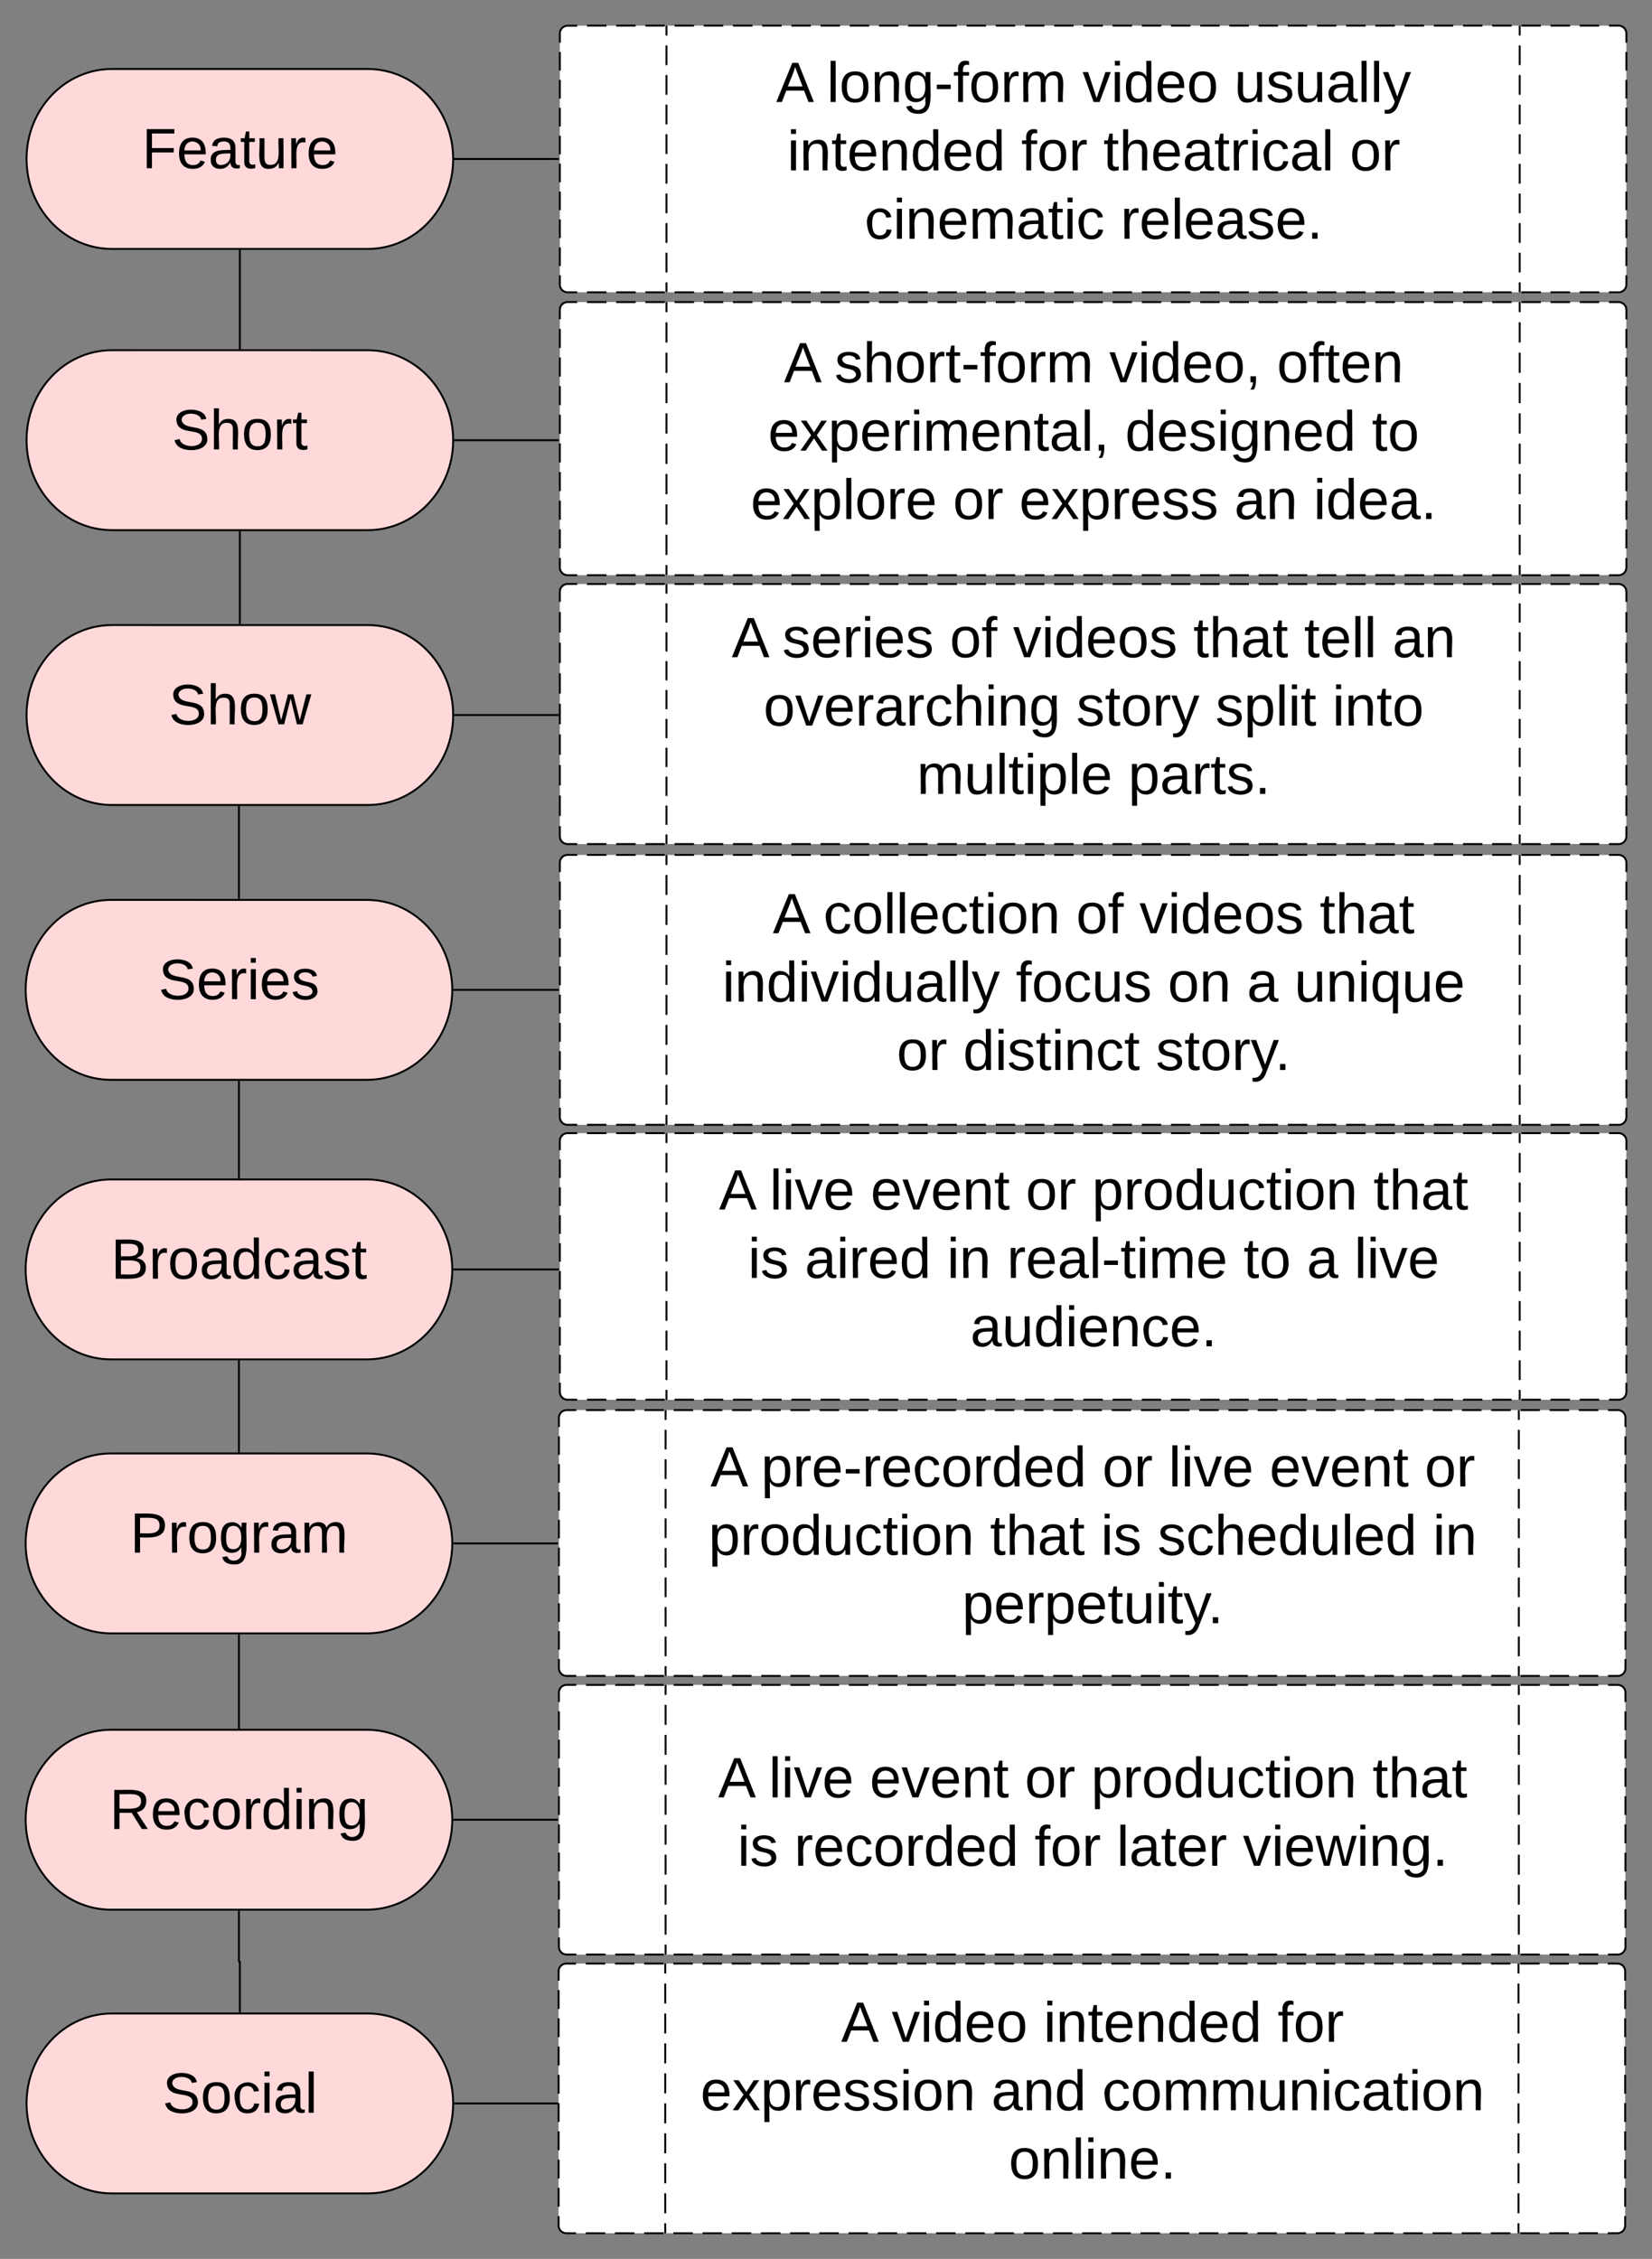 <svg xmlns="http://www.w3.org/2000/svg" xmlns:xlink="http://www.w3.org/1999/xlink" xmlns:lucid="lucid" width="1288.73" height="1761.85"><rect width="100%" height="100%" fill="#808080" stroke="none"/><g transform="translate(508.732 660.35)" lucid:page-tab-id="0_0"><path d="M-221.78-606.53c36.76 0 66.56 31.4 66.56 70.16s-29.8 70.17-66.56 70.17h-199.68c-36.76 0-66.56-31.4-66.56-70.17 0-38.75 29.8-70.16 66.56-70.16z" stroke="#000" stroke-width="1.5" fill="#ffd9d9"/><use xlink:href="#a" transform="matrix(1,0,0,1,-483.022,-601.53) translate(85.085 72.399)"/><path d="M-221.78-387.18c36.76 0 66.56 31.42 66.56 70.17 0 38.74-29.8 70.15-66.56 70.15h-199.68c-36.76 0-66.56-31.4-66.56-70.16s29.8-70.18 66.56-70.18z" stroke="#000" stroke-width="1.5" fill="#ffd9d9"/><use xlink:href="#b" transform="matrix(1,0,0,1,-483.022,-382.176) translate(108.48 72.399)"/><path d="M-221.78-172.8c36.76 0 66.56 31.4 66.56 70.16 0 38.75-29.8 70.16-66.56 70.16h-199.68c-36.76 0-66.56-31.4-66.56-70.16 0-38.75 29.8-70.17 66.56-70.17z" stroke="#000" stroke-width="1.5" fill="#ffd9d9"/><use xlink:href="#c" transform="matrix(1,0,0,1,-483.022,-167.807) translate(106.011 72.399)"/><path d="M-222.5 259.6c36.77 0 66.57 31.42 66.57 70.17s-29.8 70.16-66.56 70.16h-199.67c-36.76 0-66.56-31.4-66.56-70.16 0-38.75 29.8-70.17 66.56-70.17z" stroke="#000" stroke-width="1.5" fill="#ffd9d9"/><use xlink:href="#d" transform="matrix(1,0,0,1,-483.732,264.602) translate(61.567 72.399)"/><path d="M-222.5 473.3c36.77 0 66.57 31.4 66.57 70.16 0 38.75-29.8 70.16-66.56 70.16h-199.67c-36.76 0-66.56-31.4-66.56-70.16s29.8-70.17 66.56-70.17z" stroke="#000" stroke-width="1.5" fill="#ffd9d9"/><use xlink:href="#e" transform="matrix(1,0,0,1,-483.732,478.291) translate(76.505 72.399)"/><path d="M-222.5 688.83c36.77 0 66.57 31.4 66.57 70.16 0 38.75-29.8 70.16-66.56 70.16h-199.67c-36.76 0-66.56-31.4-66.56-70.16s29.8-70.17 66.56-70.17z" stroke="#000" stroke-width="1.5" fill="#ffd9d9"/><use xlink:href="#f" transform="matrix(1,0,0,1,-483.732,693.83) translate(60.456 72.399)"/><path d="M-221.78 910.12c36.76 0 66.56 31.4 66.56 70.16 0 38.75-29.8 70.17-66.56 70.17h-199.68c-36.76 0-66.56-31.42-66.56-70.17s29.8-70.16 66.56-70.16z" stroke="#000" stroke-width="1.5" fill="#ffd9d9"/><use xlink:href="#g" transform="matrix(1,0,0,1,-483.022,915.118) translate(101.135 72.399)"/><path d="M-72.02-634.35a6 6 0 0 1 6-6H754a6 6 0 0 1 6 6v195.97a6 6 0 0 1-6 6H-66a6 6 0 0 1-6.02-6z" fill="#fff"/><path d="M-50.83-640.35h15.2m7.58 0h15.18m7.6 0H9.9m7.6 0h15.2m7.58 0h15.2m7.58 0h15.2m7.58 0h15.2m7.58 0h15.18m7.6 0h15.18m7.6 0h15.18m7.6 0h15.18m7.6 0h15.18m7.6 0h15.17m7.6 0h15.17m7.6 0h15.18m7.6 0h15.18m7.6 0h15.18m7.6 0h15.2m7.58 0h15.18m7.6 0h15.18m7.6 0h15.18m7.6 0h15.18m7.6 0h15.18m7.6 0h15.17m7.6 0h15.18m7.6 0h15.18m7.6 0h15.2m7.58 0h15.2m7.58 0h15.18m7.6 0h15.18m7.6 0h15.18m7.6 0h15.18m7.6 0h15.18m7.6 0h15.18m7.6 0h15.18m7.6 0H754l.94.07.9.22.88.36.8.5.72.6.6.72.5.8.37.88.23.9.07.95v7.26m0 7.27v14.5m0 7.27v14.52m0 7.25v14.53m0 7.26v14.5m0 7.26v14.52m0 7.26v14.5m0 7.27v14.53m0 7.26v14.5m0 7.26v7.26l-.07.94-.22.9-.35.88-.5.8-.6.72-.72.6-.8.5-.88.37-.9.22-.95.07h-7.6m-7.58 0h-15.2m-7.58 0h-15.2m-7.58 0h-15.2m-7.58 0h-15.2m-7.58 0h-15.18m-7.6 0h-15.18m-7.6 0h-15.18m-7.6 0H564.2m-7.6 0H541.4m-7.6 0h-15.17m-7.6 0h-15.18m-7.6 0h-15.18m-7.6 0H450.3m-7.6 0h-15.2m-7.58 0h-15.2m-7.58 0h-15.18m-7.6 0h-15.18m-7.6 0H336.4m-7.6 0h-15.18m-7.6 0h-15.18m-7.6 0h-15.18m-7.6 0H245.3m-7.6 0h-15.2m-7.58 0h-15.2m-7.58 0h-15.2m-7.58 0h-15.2m-7.58 0H131.4m-7.6 0h-15.18m-7.6 0H85.84m-7.6 0H63.07m-7.6 0H40.3m-7.6 0H17.5m-7.6 0H-5.26m-7.6 0h-15.18m-7.6 0h-15.18m-7.6 0h-7.6l-.92-.07-.92-.22-.87-.36-.8-.5-.72-.6-.6-.72-.5-.8-.36-.88-.22-.9-.08-.95v-7.26m0-7.26v-14.5m0-7.27v-14.52m0-7.25v-14.5m0-7.27v-14.52m0-7.25v-14.5m0-7.27v-14.5m0-7.27v-14.52m0-7.26v-14.5m0-7.27v-7.25l.08-.94.22-.9.36-.87.5-.8.6-.72.72-.6.8-.5.87-.36.92-.22.94-.07h7.58" stroke="#000" stroke-width="1.5" fill="none"/><path d="M11.2-640.35v207.97m665.6-207.97v207.97" fill="none"/><path d="M11.2-640.35v7.7m0 7.7v15.4m0 7.7v15.42m0 7.7v15.4m0 7.7v15.4m0 7.72v15.4m0 7.7v15.4m0 7.7v15.4m0 7.7v15.4m0 7.72v7.7m665.6-207.97v7.7m0 7.7v15.4m0 7.7v15.42m0 7.7v15.4m0 7.7v15.4m0 7.72v15.4m0 7.7v15.4m0 7.7v15.4m0 7.7v15.4m0 7.72v7.7" stroke="#000" stroke-width="1.5" fill="none"/><use xlink:href="#h" transform="matrix(1,0,0,1,36.987,-635.35) translate(59.784 54.556)"/><use xlink:href="#i" transform="matrix(1,0,0,1,36.987,-635.35) translate(99.29 54.556)"/><use xlink:href="#j" transform="matrix(1,0,0,1,36.987,-635.35) translate(298.796 54.556)"/><use xlink:href="#k" transform="matrix(1,0,0,1,36.987,-635.35) translate(417.191 54.556)"/><use xlink:href="#l" transform="matrix(1,0,0,1,36.987,-635.35) translate(68.364 107.889)"/><use xlink:href="#m" transform="matrix(1,0,0,1,36.987,-635.35) translate(250.957 107.889)"/><use xlink:href="#n" transform="matrix(1,0,0,1,36.987,-635.35) translate(315.031 107.889)"/><use xlink:href="#o" transform="matrix(1,0,0,1,36.987,-635.35) translate(507.253 107.889)"/><use xlink:href="#p" transform="matrix(1,0,0,1,36.987,-635.35) translate(128.796 161.222)"/><use xlink:href="#q" transform="matrix(1,0,0,1,36.987,-635.35) translate(328.426 161.222)"/><path d="M-72.02-418.74a6 6 0 0 1 6-6H754a6 6 0 0 1 6 6v201.02a6 6 0 0 1-6 6H-66a6 6 0 0 1-6.02-6z" fill="#fff"/><path d="M-50.83-424.74h15.2m7.58 0h15.18m7.6 0H9.9m7.6 0h15.2m7.58 0h15.2m7.58 0h15.2m7.58 0h15.2m7.58 0h15.18m7.6 0h15.18m7.6 0h15.18m7.6 0h15.18m7.6 0h15.18m7.6 0h15.17m7.6 0h15.17m7.6 0h15.18m7.6 0h15.18m7.6 0h15.18m7.6 0h15.2m7.58 0h15.18m7.6 0h15.18m7.6 0h15.18m7.6 0h15.18m7.6 0h15.18m7.6 0h15.17m7.6 0h15.18m7.6 0h15.18m7.6 0h15.2m7.58 0h15.2m7.58 0h15.18m7.6 0h15.18m7.6 0h15.18m7.6 0h15.18m7.6 0h15.18m7.6 0h15.18m7.6 0h15.18m7.6 0H754l.94.07.9.22.88.36.8.5.72.62.6.7.5.82.37.87.23.92.07.94v7.44m0 7.45v14.9m0 7.44v14.88m0 7.44v14.9m0 7.44v14.9m0 7.43v14.88m0 7.45v14.9m0 7.43v14.9m0 7.44v14.9m0 7.43v7.45l-.07.94-.22.9-.35.88-.5.8-.6.72-.72.6-.8.5-.88.36-.9.22-.95.08h-7.6m-7.58 0h-15.2m-7.58 0h-15.2m-7.58 0h-15.2m-7.58 0h-15.2m-7.58 0h-15.18m-7.6 0h-15.18m-7.6 0h-15.18m-7.6 0H564.2m-7.6 0H541.4m-7.6 0h-15.17m-7.6 0h-15.18m-7.6 0h-15.18m-7.6 0H450.3m-7.6 0h-15.2m-7.58 0h-15.2m-7.58 0h-15.18m-7.6 0h-15.18m-7.6 0H336.4m-7.6 0h-15.18m-7.6 0h-15.18m-7.6 0h-15.18m-7.6 0H245.3m-7.6 0h-15.2m-7.58 0h-15.2m-7.58 0h-15.2m-7.58 0h-15.2m-7.58 0H131.4m-7.6 0h-15.18m-7.6 0H85.84m-7.6 0H63.07m-7.6 0H40.3m-7.6 0H17.5m-7.6 0H-5.26m-7.6 0h-15.18m-7.6 0h-15.18m-7.6 0h-7.6l-.92-.08-.92-.22-.87-.36-.8-.5-.72-.6-.6-.72-.5-.8-.36-.87-.22-.9-.08-.95v-7.45m0-7.44v-14.9m0-7.45v-14.9m0-7.43v-14.9m0-7.44v-14.9m0-7.43v-14.9m0-7.44v-14.88m0-7.44v-14.9m0-7.44v-14.9m0-7.44v-7.44l.08-.94.22-.9.36-.88.5-.8.6-.72.72-.6.8-.5.87-.37.92-.22.94-.07h7.58" stroke="#000" stroke-width="1.5" fill="none"/><path d="M11.2-424.74v213.02m665.6-213.02v213.02" fill="none"/><path d="M11.2-424.74v7.9m0 7.88v15.78m0 7.9v15.77m0 7.88v15.77m0 7.9v15.77m0 7.9v15.77m0 7.88v15.78m0 7.9v15.77m0 7.9v15.77m0 7.9v7.88m665.6-213.02v7.9m0 7.88v15.78m0 7.9v15.77m0 7.88v15.77m0 7.9v15.77m0 7.9v15.77m0 7.88v15.78m0 7.9v15.77m0 7.9v15.77m0 7.9v7.88" stroke="#000" stroke-width="1.5" fill="none"/><use xlink:href="#h" transform="matrix(1,0,0,1,36.987,-419.74) translate(65.833 57.556)"/><use xlink:href="#r" transform="matrix(1,0,0,1,36.987,-419.74) translate(105.34 57.556)"/><use xlink:href="#s" transform="matrix(1,0,0,1,36.987,-419.74) translate(319.66 57.556)"/><use xlink:href="#t" transform="matrix(1,0,0,1,36.987,-419.74) translate(450.401 57.556)"/><use xlink:href="#u" transform="matrix(1,0,0,1,36.987,-419.74) translate(53.488 110.889)"/><use xlink:href="#v" transform="matrix(1,0,0,1,36.987,-419.74) translate(332.006 110.889)"/><use xlink:href="#w" transform="matrix(1,0,0,1,36.987,-419.74) translate(524.475 110.889)"/><use xlink:href="#x" transform="matrix(1,0,0,1,36.987,-419.74) translate(39.907 164.222)"/><use xlink:href="#y" transform="matrix(1,0,0,1,36.987,-419.74) translate(197.685 164.222)"/><use xlink:href="#z" transform="matrix(1,0,0,1,36.987,-419.74) translate(249.414 164.222)"/><use xlink:href="#A" transform="matrix(1,0,0,1,36.987,-419.74) translate(417.191 164.222)"/><use xlink:href="#B" transform="matrix(1,0,0,1,36.987,-419.74) translate(478.92 164.222)"/><path d="M-72.02-198.82a6 6 0 0 1 6-6H754a6 6 0 0 1 6 6v190.8a6 6 0 0 1-6 6l-820 .02a6 6 0 0 1-6.02-6z" fill="#fff"/><path d="M-50.83-204.82h15.2m7.58 0h15.18m7.6 0H9.9m7.6 0h15.2m7.58 0h15.2m7.58 0h15.2m7.58 0h15.2m7.58 0h15.18m7.6 0h15.18m7.6 0h15.18m7.6 0h15.18m7.6 0h15.18m7.6 0h15.17m7.6 0h15.17m7.6 0h15.18m7.6 0h15.18m7.6 0h15.18m7.6 0h15.2m7.58 0h15.18m7.6 0h15.18m7.6 0h15.18m7.6 0h15.18m7.6 0h15.18m7.6 0h15.17m7.6 0h15.18m7.6 0h15.18m7.6 0h15.2m7.58 0h15.2m7.58 0h15.18m7.6 0h15.18m7.6 0h15.18m7.6 0h15.18m7.6 0h15.18m7.6 0h15.18m7.6 0h15.18m7.6 0H754l.94.08.9.22.88.36.8.5.72.6.6.72.5.8.37.87.23.9.07.95v7.95m0 7.95v15.9m0 7.96v15.9m0 7.95v15.9m0 7.94v15.9m0 7.95v15.9m0 7.94v15.9m0 7.95v15.9m0 7.94V-8l-.07.93-.22.92-.35.87-.5.8-.6.72-.72.6-.8.5-.88.36-.9.22L754-2h-7.6m-7.58 0h-15.2m-7.58 0h-15.2m-7.58 0h-15.2m-7.58 0h-15.2m-7.58 0h-15.18m-7.6 0h-15.18m-7.6 0h-15.18m-7.6 0H564.2m-7.6 0H541.4m-7.6 0h-15.17m-7.6 0h-15.18m-7.6 0h-15.18m-7.6 0H450.3m-7.6 0h-15.2m-7.58 0h-15.2m-7.58 0h-15.18m-7.6 0h-15.18m-7.6 0H336.4m-7.6 0h-15.18m-7.6 0h-15.18m-7.6 0h-15.18m-7.6 0H245.3m-7.6 0h-15.2m-7.58 0h-15.2m-7.58 0h-15.2m-7.58 0h-15.2m-7.58 0H131.4m-7.6 0h-15.18m-7.6 0H85.84m-7.6 0H63.07m-7.6 0H40.3m-7.6 0H17.5M9.9-2H-5.26m-7.6 0h-15.18m-7.6 0h-15.18m-7.6 0h-7.6l-.92-.08-.92-.22-.87-.36-.8-.5-.72-.6-.6-.72-.5-.8-.36-.87-.22-.92-.08-.94v-7.96m0-7.95v-15.9m0-7.96v-15.9m0-7.95v-15.9m0-7.96v-15.9m0-7.95v-15.9m0-7.96v-15.9m0-7.96v-15.9m0-7.95v-7.95l.08-.94.22-.9.36-.88.5-.8.6-.72.72-.6.8-.5.87-.36.92-.22.94-.08h7.58" stroke="#000" stroke-width="1.5" fill="none"/><path d="M11.2-204.82v202.8m665.6-202.8v202.8" fill="none"/><path d="M11.2-204.82v7.5m0 7.53v15.03m0 7.5v15.03m0 7.52v15.02m0 7.5v15.03m0 7.5v15.04m0 7.5v15.03m0 7.5v15.04m0 7.5v15.03m0 7.5V-2m665.6-202.82v7.5m0 7.53v15.03m0 7.5v15.03m0 7.52v15.02m0 7.5v15.03m0 7.5v15.04m0 7.5v15.03m0 7.5v15.04m0 7.5v15.03m0 7.5V-2" stroke="#000" stroke-width="1.5" fill="none"/><use xlink:href="#h" transform="matrix(1,0,0,1,36.987,-199.818) translate(25.093 52.056)"/><use xlink:href="#C" transform="matrix(1,0,0,1,36.987,-199.818) translate(64.599 52.056)"/><use xlink:href="#D" transform="matrix(1,0,0,1,36.987,-199.818) translate(195.216 52.056)"/><use xlink:href="#E" transform="matrix(1,0,0,1,36.987,-199.818) translate(244.599 52.056)"/><use xlink:href="#F" transform="matrix(1,0,0,1,36.987,-199.818) translate(385.216 52.056)"/><use xlink:href="#G" transform="matrix(1,0,0,1,36.987,-199.818) translate(471.636 52.056)"/><use xlink:href="#H" transform="matrix(1,0,0,1,36.987,-199.818) translate(540.525 52.056)"/><use xlink:href="#I" transform="matrix(1,0,0,1,36.987,-199.818) translate(49.907 105.389)"/><use xlink:href="#J" transform="matrix(1,0,0,1,36.987,-199.818) translate(293.981 105.389)"/><use xlink:href="#K" transform="matrix(1,0,0,1,36.987,-199.818) translate(402.5 105.389)"/><use xlink:href="#L" transform="matrix(1,0,0,1,36.987,-199.818) translate(493.611 105.389)"/><use xlink:href="#M" transform="matrix(1,0,0,1,36.987,-199.818) translate(169.537 158.722)"/><use xlink:href="#N" transform="matrix(1,0,0,1,36.987,-199.818) translate(334.475 158.722)"/><path d="M-72.02 229.48a6 6 0 0 1 6-6H754a6 6 0 0 1 6 6v195.97a6 6 0 0 1-6 6H-66a6 6 0 0 1-6.02-6z" fill="#fff"/><path d="M-50.83 223.48h15.2m7.58 0h15.18m7.6 0H9.9m7.6 0h15.2m7.58 0h15.2m7.58 0h15.2m7.58 0h15.2m7.58 0h15.18m7.6 0h15.18m7.6 0h15.18m7.6 0h15.18m7.6 0h15.18m7.6 0h15.17m7.6 0h15.17m7.6 0h15.18m7.6 0h15.18m7.6 0h15.18m7.6 0h15.2m7.58 0h15.18m7.6 0h15.18m7.6 0h15.18m7.6 0h15.18m7.6 0h15.18m7.6 0h15.17m7.6 0h15.18m7.6 0h15.18m7.6 0h15.2m7.58 0h15.2m7.58 0h15.18m7.6 0h15.18m7.6 0h15.18m7.6 0h15.18m7.6 0h15.18m7.6 0h15.18m7.6 0h15.18m7.6 0H754l.94.07.9.22.88.36.8.5.72.6.6.72.5.8.37.87.23.92.07.94v7.26m0 7.25v14.5m0 7.27v14.52m0 7.24v14.52m0 7.26v14.5m0 7.27v14.5m0 7.27v14.5m0 7.27v14.52m0 7.25v14.53m0 7.26v7.25l-.07.94-.22.9-.35.87-.5.8-.6.72-.72.6-.8.5-.88.35-.9.22-.95.08h-7.6m-7.58 0h-15.2m-7.58 0h-15.2m-7.58 0h-15.2m-7.58 0h-15.2m-7.58 0h-15.18m-7.6 0h-15.18m-7.6 0h-15.18m-7.6 0H564.2m-7.6 0H541.4m-7.6 0h-15.17m-7.6 0h-15.18m-7.6 0h-15.18m-7.6 0H450.3m-7.6 0h-15.2m-7.58 0h-15.2m-7.58 0h-15.18m-7.6 0h-15.18m-7.6 0H336.4m-7.6 0h-15.18m-7.6 0h-15.18m-7.6 0h-15.18m-7.6 0H245.3m-7.6 0h-15.2m-7.58 0h-15.2m-7.58 0h-15.2m-7.58 0h-15.2m-7.58 0H131.4m-7.6 0h-15.18m-7.6 0H85.84m-7.6 0H63.07m-7.6 0H40.3m-7.6 0H17.5m-7.6 0H-5.26m-7.6 0h-15.18m-7.6 0h-15.18m-7.6 0h-7.6l-.92-.08-.92-.22-.87-.36-.8-.5-.72-.6-.6-.73-.5-.8-.36-.87-.22-.9-.08-.95v-7.26m0-7.27v-14.5m0-7.27v-14.52m0-7.26v-14.5m0-7.27v-14.5m0-7.27v-14.5m0-7.27v-14.52m0-7.25v-14.53m0-7.26V244m0-7.26v-7.26l.08-.94.22-.92.36-.87.5-.8.6-.7.72-.63.8-.5.87-.35.92-.22.94-.07h7.58" stroke="#000" stroke-width="1.5" fill="none"/><path d="M11.2 223.48v207.97m665.6-207.97v207.97" fill="none"/><path d="M11.2 223.48v7.7m0 7.7v15.4m0 7.7v15.42m0 7.7v15.4m0 7.7v15.4m0 7.7v15.42m0 7.7v15.4m0 7.7v15.42m0 7.7v15.4m0 7.7v7.7M676.8 223.5v7.7m0 7.7v15.4m0 7.7v15.42m0 7.7v15.4m0 7.7v15.4m0 7.7v15.42m0 7.7v15.4m0 7.7v15.42m0 7.7v15.4m0 7.7v7.7" stroke="#000" stroke-width="1.5" fill="none"/><use xlink:href="#h" transform="matrix(1,0,0,1,36.987,228.478) translate(15.216 54.556)"/><use xlink:href="#O" transform="matrix(1,0,0,1,36.987,228.478) translate(54.722 54.556)"/><use xlink:href="#P" transform="matrix(1,0,0,1,36.987,228.478) translate(133.488 54.556)"/><use xlink:href="#y" transform="matrix(1,0,0,1,36.987,228.478) translate(254.475 54.556)"/><use xlink:href="#Q" transform="matrix(1,0,0,1,36.987,228.478) translate(306.204 54.556)"/><use xlink:href="#R" transform="matrix(1,0,0,1,36.987,228.478) translate(525.71 54.556)"/><use xlink:href="#S" transform="matrix(1,0,0,1,36.987,228.478) translate(37.809 107.889)"/><use xlink:href="#T" transform="matrix(1,0,0,1,36.987,228.478) translate(82.13 107.889)"/><use xlink:href="#U" transform="matrix(1,0,0,1,36.987,228.478) translate(192.994 107.889)"/><use xlink:href="#V" transform="matrix(1,0,0,1,36.987,228.478) translate(239.784 107.889)"/><use xlink:href="#W" transform="matrix(1,0,0,1,36.987,228.478) translate(424.352 107.889)"/><use xlink:href="#X" transform="matrix(1,0,0,1,36.987,228.478) translate(473.735 107.889)"/><use xlink:href="#Y" transform="matrix(1,0,0,1,36.987,228.478) translate(510.772 107.889)"/><use xlink:href="#Z" transform="matrix(1,0,0,1,36.987,228.478) translate(211.265 161.222)"/><path d="M-72.72 445.47a6 6 0 0 1 6-6h820a6 6 0 0 1 6 6v195.36a6 6 0 0 1-6 6h-820a6 6 0 0 1-6-6z" fill="#fff"/><path d="M-51.54 439.47h15.2m7.58 0h15.18m7.6 0H9.2m7.6 0h15.18m7.6 0h15.18m7.6 0h15.18m7.6 0h15.17m7.6 0h15.2m7.6 0h15.17m7.6 0h15.18m7.6 0h15.18m7.6 0h15.18m7.6 0H237m7.58 0h15.18m7.6 0h15.18m7.6 0h15.18m7.6 0h15.18m7.6 0h15.18m7.6 0h15.17m7.6 0h15.18m7.6 0h15.18m7.6 0H442m7.58 0h15.2m7.58 0h15.2m7.58 0h15.18m7.6 0h15.18m7.6 0h15.18m7.6 0h15.18m7.6 0h15.18m7.6 0h15.17m7.6 0H647m7.6 0h15.17m7.6 0h15.18m7.6 0h15.18m7.6 0h15.18m7.6 0h7.6l.93.07.9.22.88.37.82.5.7.6.62.7.5.82.36.87.22.9.07.95v7.24m0 7.24v14.47m0 7.25v14.47m0 7.24v14.47m0 7.23v14.48m0 7.23v14.47m0 7.24v14.47m0 7.23v14.48m0 7.23v14.46m0 7.24v7.23l-.08.94-.22.92-.36.86-.5.8-.6.72-.72.6-.8.5-.88.36-.9.22-.95.07h-7.6m-7.6 0h-15.18m-7.6 0h-15.18m-7.6 0h-15.18m-7.6 0H654.6m-7.6 0h-15.2m-7.6 0h-15.17m-7.6 0h-15.18m-7.6 0h-15.18m-7.6 0H540.7m-7.6 0h-15.18m-7.6 0h-15.18m-7.6 0h-15.18m-7.6 0H449.6m-7.6 0H426.8m-7.6 0h-15.18m-7.6 0h-15.17m-7.6 0h-15.18m-7.6 0H335.7m-7.6 0h-15.2m-7.58 0h-15.2m-7.58 0h-15.2m-7.58 0h-15.18m-7.6 0H221.8m-7.6 0h-15.18m-7.6 0h-15.18m-7.6 0h-15.17m-7.6 0H130.7m-7.6 0h-15.2m-7.6 0H85.14m-7.6 0H62.36m-7.6 0H39.58m-7.6 0H16.8m-7.6 0H-5.98m-7.6 0h-15.18m-7.6 0h-15.18m-7.6 0h-7.58l-.94-.07-.92-.22-.87-.36-.8-.5-.72-.6-.6-.72-.5-.8-.36-.87-.22-.93-.07-.94v-7.23m0-7.24V611.9m0-7.24v-14.48m0-7.23v-14.47m0-7.24v-14.47m0-7.24v-14.47m0-7.23v-14.47m0-7.24v-14.47m0-7.24v-14.46m0-7.23v-7.23l.07-.94.22-.9.36-.88.5-.8.6-.72.72-.6.8-.5.87-.37.92-.2.94-.1h7.6" stroke="#000" stroke-width="1.5" fill="none"/><path d="M10.48 439.47v207.36m665.6-207.36v207.36" fill="none"/><path d="M10.48 439.47v7.68m0 7.68v15.36m0 7.67v15.36m0 7.68v15.37m0 7.68v15.36m0 7.7v15.35m0 7.68v15.36m0 7.67v15.36m0 7.68v15.37m0 7.68v7.68m665.6-207.36v7.68m0 7.68v15.36m0 7.67v15.36m0 7.68v15.37m0 7.68v15.36m0 7.7v15.35m0 7.68v15.36m0 7.67v15.36m0 7.68v15.37m0 7.68v7.68" stroke="#000" stroke-width="1.5" fill="none"/><use xlink:href="#h" transform="matrix(1,0,0,1,36.277,444.471) translate(9.228 54.556)"/><use xlink:href="#aa" transform="matrix(1,0,0,1,36.277,444.471) translate(48.735 54.556)"/><use xlink:href="#y" transform="matrix(1,0,0,1,36.277,444.471) translate(314.907 54.556)"/><use xlink:href="#O" transform="matrix(1,0,0,1,36.277,444.471) translate(366.636 54.556)"/><use xlink:href="#P" transform="matrix(1,0,0,1,36.277,444.471) translate(445.401 54.556)"/><use xlink:href="#o" transform="matrix(1,0,0,1,36.277,444.471) translate(566.389 54.556)"/><use xlink:href="#Q" transform="matrix(1,0,0,1,36.277,444.471) translate(7.809 107.889)"/><use xlink:href="#F" transform="matrix(1,0,0,1,36.277,444.471) translate(227.315 107.889)"/><use xlink:href="#S" transform="matrix(1,0,0,1,36.277,444.471) translate(313.735 107.889)"/><use xlink:href="#ab" transform="matrix(1,0,0,1,36.277,444.471) translate(358.056 107.889)"/><use xlink:href="#ac" transform="matrix(1,0,0,1,36.277,444.471) translate(572.747 107.889)"/><use xlink:href="#ad" transform="matrix(1,0,0,1,36.277,444.471) translate(205.586 161.222)"/><path d="M-72.72 659.82a6 6 0 0 1 6-6h820a6 6 0 0 1 6 6v198.35a6 6 0 0 1-6 6h-820a6 6 0 0 1-6-6z" fill="#fff"/><path d="M-51.54 653.82h15.2m7.58 0h15.18m7.6 0H9.2m7.6 0h15.18m7.6 0h15.18m7.6 0h15.18m7.6 0h15.17m7.6 0h15.2m7.6 0h15.17m7.6 0h15.18m7.6 0h15.18m7.6 0h15.18m7.6 0H237m7.58 0h15.18m7.6 0h15.18m7.6 0h15.18m7.6 0h15.18m7.6 0h15.18m7.6 0h15.17m7.6 0h15.18m7.6 0h15.18m7.6 0H442m7.58 0h15.2m7.58 0h15.2m7.58 0h15.18m7.6 0h15.18m7.6 0h15.18m7.6 0h15.18m7.6 0h15.18m7.6 0h15.17m7.6 0H647m7.6 0h15.17m7.6 0h15.18m7.6 0h15.18m7.6 0h15.18m7.6 0h7.6l.93.08.9.22.88.36.82.5.7.6.62.72.5.8.36.87.22.92.07.92v7.35m0 7.35v14.7m0 7.33v14.7m0 7.34v14.68m0 7.35v14.7m0 7.34v14.7m0 7.34v14.7m0 7.34v14.7m0 7.34v14.7m0 7.34v7.35l-.08.93-.22.92-.36.87-.5.8-.6.7-.72.62-.8.5-.88.35-.9.22-.95.07h-7.6m-7.6 0h-15.18m-7.6 0h-15.18m-7.6 0h-15.18m-7.6 0H654.6m-7.6 0h-15.2m-7.6 0h-15.17m-7.6 0h-15.18m-7.6 0h-15.18m-7.6 0H540.7m-7.6 0h-15.18m-7.6 0h-15.18m-7.6 0h-15.18m-7.6 0H449.6m-7.6 0H426.8m-7.6 0h-15.18m-7.6 0h-15.17m-7.6 0h-15.18m-7.6 0H335.7m-7.6 0h-15.2m-7.58 0h-15.2m-7.58 0h-15.2m-7.58 0h-15.18m-7.6 0H221.8m-7.6 0h-15.18m-7.6 0h-15.18m-7.6 0h-15.17m-7.6 0H130.7m-7.6 0h-15.2m-7.6 0H85.14m-7.6 0H62.36m-7.6 0H39.58m-7.6 0H16.8m-7.6 0H-5.98m-7.6 0h-15.18m-7.6 0h-15.18m-7.6 0h-7.58l-.94-.08-.92-.23-.87-.36-.8-.48-.72-.6-.6-.73-.5-.8-.36-.88-.22-.92-.07-.93v-7.35m0-7.35v-14.7m0-7.33v-14.7m0-7.34v-14.7m0-7.34v-14.7m0-7.34v-14.7m0-7.34v-14.7m0-7.33v-14.7m0-7.34v-14.68m0-7.35v-7.35l.07-.93.22-.93.36-.87.5-.8.6-.72.72-.6.8-.5.87-.36.92-.22.94-.08h7.6" stroke="#000" stroke-width="1.5" fill="none"/><path d="M10.48 653.82v210.35m665.6-210.35v210.35" fill="none"/><path d="M10.48 653.82v7.8m0 7.78V685m0 7.78v15.58m0 7.8v15.57m0 7.8v15.57m0 7.8v15.57m0 7.8v15.57m0 7.8v15.57m0 7.8v15.6m0 7.77v7.8m665.6-210.35v7.8m0 7.78V685m0 7.78v15.58m0 7.8v15.57m0 7.8v15.57m0 7.8v15.57m0 7.8v15.57m0 7.8v15.57m0 7.8v15.6m0 7.77v7.8" stroke="#000" stroke-width="1.5" fill="none"/><use xlink:href="#h" transform="matrix(1,0,0,1,36.277,658.824) translate(15.216 82.722)"/><use xlink:href="#O" transform="matrix(1,0,0,1,36.277,658.824) translate(54.722 82.722)"/><use xlink:href="#P" transform="matrix(1,0,0,1,36.277,658.824) translate(133.488 82.722)"/><use xlink:href="#y" transform="matrix(1,0,0,1,36.277,658.824) translate(254.475 82.722)"/><use xlink:href="#Q" transform="matrix(1,0,0,1,36.277,658.824) translate(306.204 82.722)"/><use xlink:href="#R" transform="matrix(1,0,0,1,36.277,658.824) translate(525.71 82.722)"/><use xlink:href="#S" transform="matrix(1,0,0,1,36.277,658.824) translate(30.278 136.056)"/><use xlink:href="#ae" transform="matrix(1,0,0,1,36.277,658.824) translate(74.599 136.056)"/><use xlink:href="#m" transform="matrix(1,0,0,1,36.277,658.824) translate(262.006 136.056)"/><use xlink:href="#af" transform="matrix(1,0,0,1,36.277,658.824) translate(326.08 136.056)"/><use xlink:href="#ag" transform="matrix(1,0,0,1,36.277,658.824) translate(424.599 136.056)"/><path d="M-321.62-464.7v76.02" stroke="#000" stroke-width="1.5" fill="none"/><path d="M-320.87-464.68h-1.5v-.77h1.5zM-320.87-387.93h-1.5v-.76h1.5z" stroke="#000" stroke-width=".05"/><path d="M-321.62-245.35v71.04" stroke="#000" stroke-width="1.5" fill="none"/><path d="M-320.87-245.33h-1.5v-.77h1.5zM-320.87-173.56h-1.5v-.77h1.5z" stroke="#000" stroke-width=".05"/><path d="M-322.33 401.43v70.36" stroke="#000" stroke-width="1.5" fill="none"/><path d="M-321.58 401.45h-1.5v-.77h1.5zM-321.58 472.54h-1.5v-.77h1.5z" stroke="#000" stroke-width=".05"/><path d="M-322.33 614.37" stroke="#000" fill="none"/><path stroke="#000" stroke-width=".05"/><path stroke="#000" stroke-width=".05"/><path d="M-322.33 687.33v-72.2" stroke="#000" stroke-width="1.5" fill="none"/><path d="M-321.58 688.08h-1.5v-.77h1.5zM-321.58 615.14h-1.5v-.77h1.5z" stroke="#000" stroke-width=".05"/><path d="M-321.62 908.62V870a.35.35 0 0 0-.35-.36.35.35 0 0 1-.36-.36v-38.62" stroke="#000" stroke-width="1.5" fill="none"/><path d="M-320.87 909.37h-1.5v-.77h1.5zM-321.58 830.68h-1.5v-.77h1.5z" stroke="#000" stroke-width=".05"/><path d="M-153.72-536.37h80.2" stroke="#000" stroke-width="1.5" fill="none"/><path d="M-153.7-535.6h-.8l.03-.75v-.26l-.02-.5h.8zM-72.77-535.6h-.76v-1.5h.77z" stroke="#000" stroke-width=".05"/><path d="M-153.72-317h80.2" stroke="#000" stroke-width="1.5" fill="none"/><path d="M-153.7-316.26h-.8l.03-.74v-.26l-.02-.5h.8zM-72.77-316.26h-.76v-1.5h.77z" stroke="#000" stroke-width=".05"/><path d="M-154.43 329.77h80.91" stroke="#000" stroke-width="1.5" fill="none"/><path d="M-154.4 330.52h-.8l.02-.74v-.26l-.02-.5h.8zM-72.77 330.52h-.76v-1.5h.77z" stroke="#000" stroke-width=".05"/><path d="M-154.43 543.46h80.2" stroke="#000" stroke-width="1.5" fill="none"/><path d="M-154.4 544.2h-.8l.02-.73v-.26l-.02-.5h.8zM-73.47 544.2h-.77v-1.5h.77z" stroke="#000" stroke-width=".05"/><path d="M-154.43 759h80.2" stroke="#000" stroke-width="1.5" fill="none"/><path d="M-154.4 759.75h-.8l.02-.74v-.25l-.02-.5h.8zM-73.47 759.75h-.77v-1.5h.77z" stroke="#000" stroke-width=".05"/><path d="M-153.72 980.28h79.75" stroke="#000" stroke-width="1.5" fill="none"/><path d="M-153.7 981.03h-.8l.03-.74v-.26l-.02-.5h.8z" stroke="#000" stroke-width=".05"/><path d="M-74 980.28h.78" stroke="#000" stroke-width="1.5" fill="none"/><path d="M-222.5 41.56c36.77 0 66.57 31.42 66.57 70.17s-29.8 70.16-66.56 70.16h-199.67c-36.76 0-66.56-31.42-66.56-70.17s29.8-70.17 66.56-70.17z" stroke="#000" stroke-width="1.5" fill="#ffd9d9"/><g><use xlink:href="#ah" transform="matrix(1,0,0,1,-483.732,46.562) translate(98.665 72.399)"/></g><path d="M-72.02 12.48a6 6 0 0 1 6-6H754a6 6 0 0 1 6 6v198.5a6 6 0 0 1-6 6H-66a6 6 0 0 1-6.02-6z" fill="#fff"/><path d="M-50.83 6.48h15.2m7.58 0h15.18m7.6 0H9.9m7.6 0h15.2m7.58 0h15.2m7.58 0h15.2m7.58 0h15.2m7.58 0h15.18m7.6 0h15.18m7.6 0h15.18m7.6 0h15.18m7.6 0h15.18m7.6 0h15.17m7.6 0h15.17m7.6 0h15.18m7.6 0h15.18m7.6 0h15.18m7.6 0h15.2m7.58 0h15.18m7.6 0h15.18m7.6 0h15.18m7.6 0h15.18m7.6 0h15.18m7.6 0h15.17m7.6 0h15.18m7.6 0h15.18m7.6 0h15.2m7.58 0h15.2m7.58 0h15.18m7.6 0h15.18m7.6 0h15.18m7.6 0h15.18m7.6 0h15.18m7.6 0h15.18m7.6 0h15.18m7.6 0H754l.94.07.9.22.88.36.8.5.72.6.6.72.5.8.37.88.23.9.07.95v7.35m0 7.35v14.7m0 7.36v14.7m0 7.35V86m0 7.35v14.7m0 7.35v14.7m0 7.36v14.7m0 7.35v14.72m0 7.35v14.7m0 7.35v7.35l-.07.94-.22.93-.35.87-.5.8-.6.72-.72.6-.8.5-.88.36-.9.22-.95.07h-7.6m-7.58 0h-15.2m-7.58 0h-15.2m-7.58 0h-15.2m-7.58 0h-15.2m-7.58 0h-15.18m-7.6 0h-15.18m-7.6 0h-15.18m-7.6 0H564.2m-7.6 0H541.4m-7.6 0h-15.17m-7.6 0h-15.18m-7.6 0h-15.18m-7.6 0H450.3m-7.6 0h-15.2m-7.58 0h-15.2m-7.58 0h-15.18m-7.6 0h-15.18m-7.6 0H336.4m-7.6 0h-15.18m-7.6 0h-15.18m-7.6 0h-15.18m-7.6 0H245.3m-7.6 0h-15.2m-7.58 0h-15.2m-7.58 0h-15.2m-7.58 0h-15.2m-7.58 0H131.4m-7.6 0h-15.18m-7.6 0H85.84m-7.6 0H63.07m-7.6 0H40.3m-7.6 0H17.5m-7.6 0H-5.26m-7.6 0h-15.18m-7.6 0h-15.18m-7.6 0h-7.6l-.92-.07-.92-.22-.87-.36-.8-.5-.72-.6-.6-.72-.5-.8-.36-.87-.22-.92-.08-.93v-7.35m0-7.35v-14.7m0-7.35v-14.7m0-7.36v-14.7m0-7.35v-14.7m0-7.35v-14.7m0-7.35V71.3m0-7.36v-14.7m0-7.35V27.17m0-7.35v-7.35l.08-.94.22-.9.36-.88.5-.8.6-.72.72-.62.8-.5.87-.35.92-.22.94-.07h7.58" stroke="#000" stroke-width="1.5" fill="none"/><path d="M11.2 6.48v210.5M676.8 6.47v210.5" fill="none"/><path d="M11.2 6.48v7.8m0 7.8v15.58m0 7.8v15.6m0 7.8v15.58m0 7.8v15.6m0 7.78v15.6m0 7.8v15.58m0 7.8V178m0 7.8v15.58m0 7.8v7.8M676.8 6.47v7.8m0 7.8v15.58m0 7.8v15.6m0 7.8v15.58m0 7.8v15.6m0 7.78v15.6m0 7.8v15.58m0 7.8V178m0 7.8v15.58m0 7.8v7.8" stroke="#000" stroke-width="1.5" fill="none"/><g><use xlink:href="#h" transform="matrix(1,0,0,1,36.987,11.479) translate(57.13 56.056)"/><use xlink:href="#ai" transform="matrix(1,0,0,1,36.987,11.479) translate(96.636 56.056)"/><use xlink:href="#D" transform="matrix(1,0,0,1,36.987,11.479) translate(293.796 56.056)"/><use xlink:href="#E" transform="matrix(1,0,0,1,36.987,11.479) translate(343.179 56.056)"/><use xlink:href="#R" transform="matrix(1,0,0,1,36.987,11.479) translate(483.796 56.056)"/><use xlink:href="#aj" transform="matrix(1,0,0,1,36.987,11.479) translate(17.747 109.389)"/><use xlink:href="#ak" transform="matrix(1,0,0,1,36.987,11.479) translate(246.759 109.389)"/><use xlink:href="#al" transform="matrix(1,0,0,1,36.987,11.479) translate(365.278 109.389)"/><use xlink:href="#X" transform="matrix(1,0,0,1,36.987,11.479) translate(427.006 109.389)"/><use xlink:href="#am" transform="matrix(1,0,0,1,36.987,11.479) translate(464.043 109.389)"/><use xlink:href="#y" transform="matrix(1,0,0,1,36.987,11.479) translate(153.858 162.722)"/><use xlink:href="#an" transform="matrix(1,0,0,1,36.987,11.479) translate(205.586 162.722)"/><use xlink:href="#ao" transform="matrix(1,0,0,1,36.987,11.479) translate(355.957 162.722)"/></g><path d="M-322.33 40.06v-71.04" stroke="#000" stroke-width="1.5" fill="none"/><path d="M-321.58 40.8h-1.5v-.76h1.5zM-321.58-30.96h-1.5v-.77h1.5z" stroke="#000" stroke-width=".05"/><path d="M-322.33 258.1v-74.7" stroke="#000" stroke-width="1.5" fill="none"/><path d="M-321.58 258.85h-1.5v-.77h1.5zM-321.58 183.4h-1.5v-.76h1.5z" stroke="#000" stroke-width=".05"/><path d="M-154.43 111.73h80.92" stroke="#000" stroke-width="1.5" fill="none"/><path d="M-154.4 112.48h-.8l.02-.74v-.26l-.02-.5h.8zM-72.77 112.48h-.76v-1.5h.77z" stroke="#000" stroke-width=".05"/><path d="M-153.72-102.64h80.2" stroke="#000" stroke-width="1.5" fill="none"/><path d="M-153.7-101.9h-.8l.03-.73v-.26l-.02-.5h.8zM-72.77-101.9h-.77v-1.5h.78z" stroke="#000" stroke-width=".05"/><path d="M-72.98 877.16a6 6 0 0 1 6-6h820.02a6 6 0 0 1 6 6v198.34a6 6 0 0 1-6 6H-66.98a6 6 0 0 1-6-6z" fill="#fff"/><path d="M-51.8 871.16h15.2m7.6 0h15.17m7.6 0H8.95m7.6 0h15.18m7.6 0H54.5m7.6 0h15.18m7.6 0h15.18m7.6 0h15.18m7.6 0h15.18m7.6 0h15.18m7.6 0h15.18m7.6 0h15.17m7.6 0h15.18m7.6 0h15.18m7.6 0h15.2m7.58 0h15.2m7.58 0h15.2m7.58 0h15.18m7.6 0h15.18m7.6 0h15.18m7.6 0h15.18m7.6 0h15.18m7.6 0h15.17m7.6 0h15.2m7.58 0h15.2m7.58 0h15.2m7.58 0h15.2m7.58 0h15.18m7.6 0h15.18m7.6 0h15.18m7.6 0h15.18m7.6 0h15.18m7.6 0h15.18m7.6 0h15.18m7.6 0h15.17m7.6 0h7.6l.93.07.9.22.88.36.8.5.72.6.6.73.5.8.36.87.22.92.08.94v7.34m0 7.35v14.7m0 7.34v14.68m0 7.34v14.7m0 7.34v14.7m0 7.34v14.7m0 7.34v14.7m0 7.34v14.7m0 7.33v14.7m0 7.35v7.35l-.08.94-.22.9-.36.88-.5.8-.6.72-.7.6-.82.5-.87.36-.92.22-.94.08h-7.6m-7.6 0h-15.17m-7.6 0H699.9m-7.6 0h-15.2m-7.58 0h-15.2m-7.58 0h-15.2m-7.58 0h-15.18m-7.6 0H586m-7.6 0h-15.18m-7.6 0h-15.18m-7.6 0h-15.18m-7.6 0H494.9m-7.6 0h-15.17m-7.6 0h-15.17m-7.6 0h-15.18m-7.6 0h-15.18m-7.6 0H381m-7.6 0h-15.18m-7.6 0h-15.18m-7.6 0h-15.18m-7.6 0H289.9m-7.6 0H267.1m-7.6 0h-15.18m-7.6 0h-15.17m-7.6 0h-15.18m-7.6 0H176m-7.6 0h-15.2m-7.58 0h-15.2m-7.58 0h-15.18m-7.6 0H84.88m-7.6 0H62.1m-7.6 0H39.33m-7.6 0H16.55m-7.6 0H-6.22m-7.6 0H-29m-7.6 0h-15.2m-7.58 0h-7.6l-.94-.08-.9-.22-.88-.36-.8-.5-.72-.6-.6-.72-.5-.8-.36-.87-.22-.9-.08-.95v-7.35m0-7.35v-14.7m0-7.33v-14.7m0-7.34v-14.7m0-7.34V980m0-7.35v-14.7m0-7.33v-14.7m0-7.34v-14.7m0-7.34v-14.7m0-7.34v-7.34l.08-.94.22-.92.36-.87.5-.8.6-.72.72-.6.8-.5.87-.35.9-.22.95-.07h7.6" stroke="#000" stroke-width="1.5" fill="none"/><path d="M10.22 871.16v210.34m665.62-210.34v210.34" fill="none"/><path d="M10.22 871.16v7.8m0 7.78v15.58m0 7.8v15.57m0 7.78v15.58m0 7.8v15.57m0 7.8v15.57m0 7.8v15.57m0 7.8v15.58m0 7.8v15.57m0 7.8v7.78m665.62-210.34v7.8m0 7.78v15.58m0 7.8v15.57m0 7.78v15.58m0 7.8v15.57m0 7.8v15.57m0 7.8v15.57m0 7.8v15.58m0 7.8v15.57m0 7.8v7.78" stroke="#000" stroke-width="1.5" fill="none"/><g><use xlink:href="#h" transform="matrix(1,0,0,1,36.025,876.156) translate(111.389 56.056)"/><use xlink:href="#j" transform="matrix(1,0,0,1,36.025,876.156) translate(150.895 56.056)"/><use xlink:href="#l" transform="matrix(1,0,0,1,36.025,876.156) translate(269.29 56.056)"/><use xlink:href="#ap" transform="matrix(1,0,0,1,36.025,876.156) translate(451.883 56.056)"/><use xlink:href="#aq" transform="matrix(1,0,0,1,36.025,876.156) translate(1.698 109.389)"/><use xlink:href="#ar" transform="matrix(1,0,0,1,36.025,876.156) translate(228.611 109.389)"/><use xlink:href="#as" transform="matrix(1,0,0,1,36.025,876.156) translate(315.031 109.389)"/><use xlink:href="#at" transform="matrix(1,0,0,1,36.025,876.156) translate(242.191 162.722)"/></g><path d="M-153.72-536.37h72.75" stroke="#000" stroke-width="1.5" fill="none"/><path d="M-153.7-535.6h-.8l.03-.75v-.26l-.02-.5h.8z" stroke="#000" stroke-width=".05"/><path d="M-81-536.37h.78" stroke="#000" stroke-width="1.5" fill="none"/><defs><path d="M63-220v92h138v28H63V0H30v-248h175v28H63" id="au"/><path d="M100-194c63 0 86 42 84 106H49c0 40 14 67 53 68 26 1 43-12 49-29l28 8c-11 28-37 45-77 45C44 4 14-33 15-96c1-61 26-98 85-98zm52 81c6-60-76-77-97-28-3 7-6 17-6 28h103" id="av"/><path d="M141-36C126-15 110 5 73 4 37 3 15-17 15-53c-1-64 63-63 125-63 3-35-9-54-41-54-24 1-41 7-42 31l-33-3c5-37 33-52 76-52 45 0 72 20 72 64v82c-1 20 7 32 28 27v20c-31 9-61-2-59-35zM48-53c0 20 12 33 32 33 41-3 63-29 60-74-43 2-92-5-92 41" id="aw"/><path d="M59-47c-2 24 18 29 38 22v24C64 9 27 4 27-40v-127H5v-23h24l9-43h21v43h35v23H59v120" id="ax"/><path d="M84 4C-5 8 30-112 23-190h32v120c0 31 7 50 39 49 72-2 45-101 50-169h31l1 190h-30c-1-10 1-25-2-33-11 22-28 36-60 37" id="ay"/><path d="M114-163C36-179 61-72 57 0H25l-1-190h30c1 12-1 29 2 39 6-27 23-49 58-41v29" id="az"/><g id="a"><use transform="matrix(0.123,0,0,0.123,0,0)" xlink:href="#au"/><use transform="matrix(0.123,0,0,0.123,27.037,0)" xlink:href="#av"/><use transform="matrix(0.123,0,0,0.123,51.728,0)" xlink:href="#aw"/><use transform="matrix(0.123,0,0,0.123,76.42,0)" xlink:href="#ax"/><use transform="matrix(0.123,0,0,0.123,88.765,0)" xlink:href="#ay"/><use transform="matrix(0.123,0,0,0.123,113.457,0)" xlink:href="#az"/><use transform="matrix(0.123,0,0,0.123,128.148,0)" xlink:href="#av"/></g><path d="M185-189c-5-48-123-54-124 2 14 75 158 14 163 119 3 78-121 87-175 55-17-10-28-26-33-46l33-7c5 56 141 63 141-1 0-78-155-14-162-118-5-82 145-84 179-34 5 7 8 16 11 25" id="aA"/><path d="M106-169C34-169 62-67 57 0H25v-261h32l-1 103c12-21 28-36 61-36 89 0 53 116 60 194h-32v-121c2-32-8-49-39-48" id="aB"/><path d="M100-194c62-1 85 37 85 99 1 63-27 99-86 99S16-35 15-95c0-66 28-99 85-99zM99-20c44 1 53-31 53-75 0-43-8-75-51-75s-53 32-53 75 10 74 51 75" id="aC"/><g id="b"><use transform="matrix(0.123,0,0,0.123,0,0)" xlink:href="#aA"/><use transform="matrix(0.123,0,0,0.123,29.63,0)" xlink:href="#aB"/><use transform="matrix(0.123,0,0,0.123,54.321,0)" xlink:href="#aC"/><use transform="matrix(0.123,0,0,0.123,79.012,0)" xlink:href="#az"/><use transform="matrix(0.123,0,0,0.123,93.704,0)" xlink:href="#ax"/></g><path d="M206 0h-36l-40-164L89 0H53L-1-190h32L70-26l43-164h34l41 164 42-164h31" id="aD"/><g id="c"><use transform="matrix(0.123,0,0,0.123,0,0)" xlink:href="#aA"/><use transform="matrix(0.123,0,0,0.123,29.63,0)" xlink:href="#aB"/><use transform="matrix(0.123,0,0,0.123,54.321,0)" xlink:href="#aC"/><use transform="matrix(0.123,0,0,0.123,79.012,0)" xlink:href="#aD"/></g><path d="M160-131c35 5 61 23 61 61C221 17 115-2 30 0v-248c76 3 177-17 177 60 0 33-19 50-47 57zm-97-11c50-1 110 9 110-42 0-47-63-36-110-37v79zm0 115c55-2 124 14 124-45 0-56-70-42-124-44v89" id="aE"/><path d="M85-194c31 0 48 13 60 33l-1-100h32l1 261h-30c-2-10 0-23-3-31C134-8 116 4 85 4 32 4 16-35 15-94c0-66 23-100 70-100zm9 24c-40 0-46 34-46 75 0 40 6 74 45 74 42 0 51-32 51-76 0-42-9-74-50-73" id="aF"/><path d="M96-169c-40 0-48 33-48 73s9 75 48 75c24 0 41-14 43-38l32 2c-6 37-31 61-74 61-59 0-76-41-82-99-10-93 101-131 147-64 4 7 5 14 7 22l-32 3c-4-21-16-35-41-35" id="aG"/><path d="M135-143c-3-34-86-38-87 0 15 53 115 12 119 90S17 21 10-45l28-5c4 36 97 45 98 0-10-56-113-15-118-90-4-57 82-63 122-42 12 7 21 19 24 35" id="aH"/><g id="d"><use transform="matrix(0.123,0,0,0.123,0,0)" xlink:href="#aE"/><use transform="matrix(0.123,0,0,0.123,29.63,0)" xlink:href="#az"/><use transform="matrix(0.123,0,0,0.123,44.321,0)" xlink:href="#aC"/><use transform="matrix(0.123,0,0,0.123,69.012,0)" xlink:href="#aw"/><use transform="matrix(0.123,0,0,0.123,93.704,0)" xlink:href="#aF"/><use transform="matrix(0.123,0,0,0.123,118.395,0)" xlink:href="#aG"/><use transform="matrix(0.123,0,0,0.123,140.617,0)" xlink:href="#aw"/><use transform="matrix(0.123,0,0,0.123,165.309,0)" xlink:href="#aH"/><use transform="matrix(0.123,0,0,0.123,187.531,0)" xlink:href="#ax"/></g><path d="M30-248c87 1 191-15 191 75 0 78-77 80-158 76V0H30v-248zm33 125c57 0 124 11 124-50 0-59-68-47-124-48v98" id="aI"/><path d="M177-190C167-65 218 103 67 71c-23-6-38-20-44-43l32-5c15 47 100 32 89-28v-30C133-14 115 1 83 1 29 1 15-40 15-95c0-56 16-97 71-98 29-1 48 16 59 35 1-10 0-23 2-32h30zM94-22c36 0 50-32 50-73 0-42-14-75-50-75-39 0-46 34-46 75s6 73 46 73" id="aJ"/><path d="M210-169c-67 3-38 105-44 169h-31v-121c0-29-5-50-35-48C34-165 62-65 56 0H25l-1-190h30c1 10-1 24 2 32 10-44 99-50 107 0 11-21 27-35 58-36 85-2 47 119 55 194h-31v-121c0-29-5-49-35-48" id="aK"/><g id="e"><use transform="matrix(0.123,0,0,0.123,0,0)" xlink:href="#aI"/><use transform="matrix(0.123,0,0,0.123,29.63,0)" xlink:href="#az"/><use transform="matrix(0.123,0,0,0.123,44.321,0)" xlink:href="#aC"/><use transform="matrix(0.123,0,0,0.123,69.012,0)" xlink:href="#aJ"/><use transform="matrix(0.123,0,0,0.123,93.704,0)" xlink:href="#az"/><use transform="matrix(0.123,0,0,0.123,108.395,0)" xlink:href="#aw"/><use transform="matrix(0.123,0,0,0.123,133.086,0)" xlink:href="#aK"/></g><path d="M233-177c-1 41-23 64-60 70L243 0h-38l-65-103H63V0H30v-248c88 3 205-21 203 71zM63-129c60-2 137 13 137-47 0-61-80-42-137-45v92" id="aL"/><path d="M24-231v-30h32v30H24zM24 0v-190h32V0H24" id="aM"/><path d="M117-194c89-4 53 116 60 194h-32v-121c0-31-8-49-39-48C34-167 62-67 57 0H25l-1-190h30c1 10-1 24 2 32 11-22 29-35 61-36" id="aN"/><g id="f"><use transform="matrix(0.123,0,0,0.123,0,0)" xlink:href="#aL"/><use transform="matrix(0.123,0,0,0.123,31.975,0)" xlink:href="#av"/><use transform="matrix(0.123,0,0,0.123,56.667,0)" xlink:href="#aG"/><use transform="matrix(0.123,0,0,0.123,78.889,0)" xlink:href="#aC"/><use transform="matrix(0.123,0,0,0.123,103.58,0)" xlink:href="#az"/><use transform="matrix(0.123,0,0,0.123,118.272,0)" xlink:href="#aF"/><use transform="matrix(0.123,0,0,0.123,142.963,0)" xlink:href="#aM"/><use transform="matrix(0.123,0,0,0.123,152.716,0)" xlink:href="#aN"/><use transform="matrix(0.123,0,0,0.123,177.407,0)" xlink:href="#aJ"/></g><path d="M24 0v-261h32V0H24" id="aO"/><g id="g"><use transform="matrix(0.123,0,0,0.123,0,0)" xlink:href="#aA"/><use transform="matrix(0.123,0,0,0.123,29.63,0)" xlink:href="#aC"/><use transform="matrix(0.123,0,0,0.123,54.321,0)" xlink:href="#aG"/><use transform="matrix(0.123,0,0,0.123,76.543,0)" xlink:href="#aM"/><use transform="matrix(0.123,0,0,0.123,86.296,0)" xlink:href="#aw"/><use transform="matrix(0.123,0,0,0.123,110.988,0)" xlink:href="#aO"/></g><path d="M205 0l-28-72H64L36 0H1l101-248h38L239 0h-34zm-38-99l-47-123c-12 45-31 82-46 123h93" id="aP"/><use transform="matrix(0.123,0,0,0.123,0,0)" xlink:href="#aP" id="h"/><path d="M16-82v-28h88v28H16" id="aQ"/><path d="M101-234c-31-9-42 10-38 44h38v23H63V0H32v-167H5v-23h27c-7-52 17-82 69-68v24" id="aR"/><g id="i"><use transform="matrix(0.123,0,0,0.123,0,0)" xlink:href="#aO"/><use transform="matrix(0.123,0,0,0.123,9.753,0)" xlink:href="#aC"/><use transform="matrix(0.123,0,0,0.123,34.444,0)" xlink:href="#aN"/><use transform="matrix(0.123,0,0,0.123,59.136,0)" xlink:href="#aJ"/><use transform="matrix(0.123,0,0,0.123,83.827,0)" xlink:href="#aQ"/><use transform="matrix(0.123,0,0,0.123,98.519,0)" xlink:href="#aR"/><use transform="matrix(0.123,0,0,0.123,110.864,0)" xlink:href="#aC"/><use transform="matrix(0.123,0,0,0.123,135.556,0)" xlink:href="#az"/><use transform="matrix(0.123,0,0,0.123,150.247,0)" xlink:href="#aK"/></g><path d="M108 0H70L1-190h34L89-25l56-165h34" id="aS"/><g id="j"><use transform="matrix(0.123,0,0,0.123,0,0)" xlink:href="#aS"/><use transform="matrix(0.123,0,0,0.123,22.222,0)" xlink:href="#aM"/><use transform="matrix(0.123,0,0,0.123,31.975,0)" xlink:href="#aF"/><use transform="matrix(0.123,0,0,0.123,56.667,0)" xlink:href="#av"/><use transform="matrix(0.123,0,0,0.123,81.358,0)" xlink:href="#aC"/></g><path d="M179-190L93 31C79 59 56 82 12 73V49c39 6 53-20 64-50L1-190h34L92-34l54-156h33" id="aT"/><g id="k"><use transform="matrix(0.123,0,0,0.123,0,0)" xlink:href="#ay"/><use transform="matrix(0.123,0,0,0.123,24.691,0)" xlink:href="#aH"/><use transform="matrix(0.123,0,0,0.123,46.914,0)" xlink:href="#ay"/><use transform="matrix(0.123,0,0,0.123,71.605,0)" xlink:href="#aw"/><use transform="matrix(0.123,0,0,0.123,96.296,0)" xlink:href="#aO"/><use transform="matrix(0.123,0,0,0.123,106.049,0)" xlink:href="#aO"/><use transform="matrix(0.123,0,0,0.123,115.802,0)" xlink:href="#aT"/></g><g id="l"><use transform="matrix(0.123,0,0,0.123,0,0)" xlink:href="#aM"/><use transform="matrix(0.123,0,0,0.123,9.753,0)" xlink:href="#aN"/><use transform="matrix(0.123,0,0,0.123,34.444,0)" xlink:href="#ax"/><use transform="matrix(0.123,0,0,0.123,46.79,0)" xlink:href="#av"/><use transform="matrix(0.123,0,0,0.123,71.481,0)" xlink:href="#aN"/><use transform="matrix(0.123,0,0,0.123,96.173,0)" xlink:href="#aF"/><use transform="matrix(0.123,0,0,0.123,120.864,0)" xlink:href="#av"/><use transform="matrix(0.123,0,0,0.123,145.556,0)" xlink:href="#aF"/></g><g id="m"><use transform="matrix(0.123,0,0,0.123,0,0)" xlink:href="#aR"/><use transform="matrix(0.123,0,0,0.123,12.346,0)" xlink:href="#aC"/><use transform="matrix(0.123,0,0,0.123,37.037,0)" xlink:href="#az"/></g><g id="n"><use transform="matrix(0.123,0,0,0.123,0,0)" xlink:href="#ax"/><use transform="matrix(0.123,0,0,0.123,12.346,0)" xlink:href="#aB"/><use transform="matrix(0.123,0,0,0.123,37.037,0)" xlink:href="#av"/><use transform="matrix(0.123,0,0,0.123,61.728,0)" xlink:href="#aw"/><use transform="matrix(0.123,0,0,0.123,86.42,0)" xlink:href="#ax"/><use transform="matrix(0.123,0,0,0.123,98.765,0)" xlink:href="#az"/><use transform="matrix(0.123,0,0,0.123,113.457,0)" xlink:href="#aM"/><use transform="matrix(0.123,0,0,0.123,123.21,0)" xlink:href="#aG"/><use transform="matrix(0.123,0,0,0.123,145.432,0)" xlink:href="#aw"/><use transform="matrix(0.123,0,0,0.123,170.123,0)" xlink:href="#aO"/></g><g id="o"><use transform="matrix(0.123,0,0,0.123,0,0)" xlink:href="#aC"/><use transform="matrix(0.123,0,0,0.123,24.691,0)" xlink:href="#az"/></g><g id="p"><use transform="matrix(0.123,0,0,0.123,0,0)" xlink:href="#aG"/><use transform="matrix(0.123,0,0,0.123,22.222,0)" xlink:href="#aM"/><use transform="matrix(0.123,0,0,0.123,31.975,0)" xlink:href="#aN"/><use transform="matrix(0.123,0,0,0.123,56.667,0)" xlink:href="#av"/><use transform="matrix(0.123,0,0,0.123,81.358,0)" xlink:href="#aK"/><use transform="matrix(0.123,0,0,0.123,118.272,0)" xlink:href="#aw"/><use transform="matrix(0.123,0,0,0.123,142.963,0)" xlink:href="#ax"/><use transform="matrix(0.123,0,0,0.123,155.309,0)" xlink:href="#aM"/><use transform="matrix(0.123,0,0,0.123,165.062,0)" xlink:href="#aG"/></g><path d="M33 0v-38h34V0H33" id="aU"/><g id="q"><use transform="matrix(0.123,0,0,0.123,0,0)" xlink:href="#az"/><use transform="matrix(0.123,0,0,0.123,14.691,0)" xlink:href="#av"/><use transform="matrix(0.123,0,0,0.123,39.383,0)" xlink:href="#aO"/><use transform="matrix(0.123,0,0,0.123,49.136,0)" xlink:href="#av"/><use transform="matrix(0.123,0,0,0.123,73.827,0)" xlink:href="#aw"/><use transform="matrix(0.123,0,0,0.123,98.519,0)" xlink:href="#aH"/><use transform="matrix(0.123,0,0,0.123,120.741,0)" xlink:href="#av"/><use transform="matrix(0.123,0,0,0.123,145.432,0)" xlink:href="#aU"/></g><g id="r"><use transform="matrix(0.123,0,0,0.123,0,0)" xlink:href="#aH"/><use transform="matrix(0.123,0,0,0.123,22.222,0)" xlink:href="#aB"/><use transform="matrix(0.123,0,0,0.123,46.914,0)" xlink:href="#aC"/><use transform="matrix(0.123,0,0,0.123,71.605,0)" xlink:href="#az"/><use transform="matrix(0.123,0,0,0.123,86.296,0)" xlink:href="#ax"/><use transform="matrix(0.123,0,0,0.123,98.642,0)" xlink:href="#aQ"/><use transform="matrix(0.123,0,0,0.123,113.333,0)" xlink:href="#aR"/><use transform="matrix(0.123,0,0,0.123,125.679,0)" xlink:href="#aC"/><use transform="matrix(0.123,0,0,0.123,150.37,0)" xlink:href="#az"/><use transform="matrix(0.123,0,0,0.123,165.062,0)" xlink:href="#aK"/></g><path d="M68-38c1 34 0 65-14 84H32c9-13 17-26 17-46H33v-38h35" id="aV"/><g id="s"><use transform="matrix(0.123,0,0,0.123,0,0)" xlink:href="#aS"/><use transform="matrix(0.123,0,0,0.123,22.222,0)" xlink:href="#aM"/><use transform="matrix(0.123,0,0,0.123,31.975,0)" xlink:href="#aF"/><use transform="matrix(0.123,0,0,0.123,56.667,0)" xlink:href="#av"/><use transform="matrix(0.123,0,0,0.123,81.358,0)" xlink:href="#aC"/><use transform="matrix(0.123,0,0,0.123,106.049,0)" xlink:href="#aV"/></g><g id="t"><use transform="matrix(0.123,0,0,0.123,0,0)" xlink:href="#aC"/><use transform="matrix(0.123,0,0,0.123,24.691,0)" xlink:href="#aR"/><use transform="matrix(0.123,0,0,0.123,37.037,0)" xlink:href="#ax"/><use transform="matrix(0.123,0,0,0.123,49.383,0)" xlink:href="#av"/><use transform="matrix(0.123,0,0,0.123,74.074,0)" xlink:href="#aN"/></g><path d="M141 0L90-78 38 0H4l68-98-65-92h35l48 74 47-74h35l-64 92 68 98h-35" id="aW"/><path d="M115-194c55 1 70 41 70 98S169 2 115 4C84 4 66-9 55-30l1 105H24l-1-265h31l2 30c10-21 28-34 59-34zm-8 174c40 0 45-34 45-75s-6-73-45-74c-42 0-51 32-51 76 0 43 10 73 51 73" id="aX"/><g id="u"><use transform="matrix(0.123,0,0,0.123,0,0)" xlink:href="#av"/><use transform="matrix(0.123,0,0,0.123,24.691,0)" xlink:href="#aW"/><use transform="matrix(0.123,0,0,0.123,46.914,0)" xlink:href="#aX"/><use transform="matrix(0.123,0,0,0.123,71.605,0)" xlink:href="#av"/><use transform="matrix(0.123,0,0,0.123,96.296,0)" xlink:href="#az"/><use transform="matrix(0.123,0,0,0.123,110.988,0)" xlink:href="#aM"/><use transform="matrix(0.123,0,0,0.123,120.741,0)" xlink:href="#aK"/><use transform="matrix(0.123,0,0,0.123,157.654,0)" xlink:href="#av"/><use transform="matrix(0.123,0,0,0.123,182.346,0)" xlink:href="#aN"/><use transform="matrix(0.123,0,0,0.123,207.037,0)" xlink:href="#ax"/><use transform="matrix(0.123,0,0,0.123,219.383,0)" xlink:href="#aw"/><use transform="matrix(0.123,0,0,0.123,244.074,0)" xlink:href="#aO"/><use transform="matrix(0.123,0,0,0.123,253.827,0)" xlink:href="#aV"/></g><g id="v"><use transform="matrix(0.123,0,0,0.123,0,0)" xlink:href="#aF"/><use transform="matrix(0.123,0,0,0.123,24.691,0)" xlink:href="#av"/><use transform="matrix(0.123,0,0,0.123,49.383,0)" xlink:href="#aH"/><use transform="matrix(0.123,0,0,0.123,71.605,0)" xlink:href="#aM"/><use transform="matrix(0.123,0,0,0.123,81.358,0)" xlink:href="#aJ"/><use transform="matrix(0.123,0,0,0.123,106.049,0)" xlink:href="#aN"/><use transform="matrix(0.123,0,0,0.123,130.741,0)" xlink:href="#av"/><use transform="matrix(0.123,0,0,0.123,155.432,0)" xlink:href="#aF"/></g><g id="w"><use transform="matrix(0.123,0,0,0.123,0,0)" xlink:href="#ax"/><use transform="matrix(0.123,0,0,0.123,12.346,0)" xlink:href="#aC"/></g><g id="x"><use transform="matrix(0.123,0,0,0.123,0,0)" xlink:href="#av"/><use transform="matrix(0.123,0,0,0.123,24.691,0)" xlink:href="#aW"/><use transform="matrix(0.123,0,0,0.123,46.914,0)" xlink:href="#aX"/><use transform="matrix(0.123,0,0,0.123,71.605,0)" xlink:href="#aO"/><use transform="matrix(0.123,0,0,0.123,81.358,0)" xlink:href="#aC"/><use transform="matrix(0.123,0,0,0.123,106.049,0)" xlink:href="#az"/><use transform="matrix(0.123,0,0,0.123,120.741,0)" xlink:href="#av"/></g><g id="y"><use transform="matrix(0.123,0,0,0.123,0,0)" xlink:href="#aC"/><use transform="matrix(0.123,0,0,0.123,24.691,0)" xlink:href="#az"/></g><g id="z"><use transform="matrix(0.123,0,0,0.123,0,0)" xlink:href="#av"/><use transform="matrix(0.123,0,0,0.123,24.691,0)" xlink:href="#aW"/><use transform="matrix(0.123,0,0,0.123,46.914,0)" xlink:href="#aX"/><use transform="matrix(0.123,0,0,0.123,71.605,0)" xlink:href="#az"/><use transform="matrix(0.123,0,0,0.123,86.296,0)" xlink:href="#av"/><use transform="matrix(0.123,0,0,0.123,110.988,0)" xlink:href="#aH"/><use transform="matrix(0.123,0,0,0.123,133.21,0)" xlink:href="#aH"/></g><g id="A"><use transform="matrix(0.123,0,0,0.123,0,0)" xlink:href="#aw"/><use transform="matrix(0.123,0,0,0.123,24.691,0)" xlink:href="#aN"/></g><g id="B"><use transform="matrix(0.123,0,0,0.123,0,0)" xlink:href="#aM"/><use transform="matrix(0.123,0,0,0.123,9.753,0)" xlink:href="#aF"/><use transform="matrix(0.123,0,0,0.123,34.444,0)" xlink:href="#av"/><use transform="matrix(0.123,0,0,0.123,59.136,0)" xlink:href="#aw"/><use transform="matrix(0.123,0,0,0.123,83.827,0)" xlink:href="#aU"/></g><g id="C"><use transform="matrix(0.123,0,0,0.123,0,0)" xlink:href="#aH"/><use transform="matrix(0.123,0,0,0.123,22.222,0)" xlink:href="#av"/><use transform="matrix(0.123,0,0,0.123,46.914,0)" xlink:href="#az"/><use transform="matrix(0.123,0,0,0.123,61.605,0)" xlink:href="#aM"/><use transform="matrix(0.123,0,0,0.123,71.358,0)" xlink:href="#av"/><use transform="matrix(0.123,0,0,0.123,96.049,0)" xlink:href="#aH"/></g><g id="D"><use transform="matrix(0.123,0,0,0.123,0,0)" xlink:href="#aC"/><use transform="matrix(0.123,0,0,0.123,24.691,0)" xlink:href="#aR"/></g><g id="E"><use transform="matrix(0.123,0,0,0.123,0,0)" xlink:href="#aS"/><use transform="matrix(0.123,0,0,0.123,22.222,0)" xlink:href="#aM"/><use transform="matrix(0.123,0,0,0.123,31.975,0)" xlink:href="#aF"/><use transform="matrix(0.123,0,0,0.123,56.667,0)" xlink:href="#av"/><use transform="matrix(0.123,0,0,0.123,81.358,0)" xlink:href="#aC"/><use transform="matrix(0.123,0,0,0.123,106.049,0)" xlink:href="#aH"/></g><g id="F"><use transform="matrix(0.123,0,0,0.123,0,0)" xlink:href="#ax"/><use transform="matrix(0.123,0,0,0.123,12.346,0)" xlink:href="#aB"/><use transform="matrix(0.123,0,0,0.123,37.037,0)" xlink:href="#aw"/><use transform="matrix(0.123,0,0,0.123,61.728,0)" xlink:href="#ax"/></g><g id="G"><use transform="matrix(0.123,0,0,0.123,0,0)" xlink:href="#ax"/><use transform="matrix(0.123,0,0,0.123,12.346,0)" xlink:href="#av"/><use transform="matrix(0.123,0,0,0.123,37.037,0)" xlink:href="#aO"/><use transform="matrix(0.123,0,0,0.123,46.79,0)" xlink:href="#aO"/></g><g id="H"><use transform="matrix(0.123,0,0,0.123,0,0)" xlink:href="#aw"/><use transform="matrix(0.123,0,0,0.123,24.691,0)" xlink:href="#aN"/></g><g id="I"><use transform="matrix(0.123,0,0,0.123,0,0)" xlink:href="#aC"/><use transform="matrix(0.123,0,0,0.123,24.691,0)" xlink:href="#aS"/><use transform="matrix(0.123,0,0,0.123,46.914,0)" xlink:href="#av"/><use transform="matrix(0.123,0,0,0.123,71.605,0)" xlink:href="#az"/><use transform="matrix(0.123,0,0,0.123,86.296,0)" xlink:href="#aw"/><use transform="matrix(0.123,0,0,0.123,110.988,0)" xlink:href="#az"/><use transform="matrix(0.123,0,0,0.123,125.679,0)" xlink:href="#aG"/><use transform="matrix(0.123,0,0,0.123,147.901,0)" xlink:href="#aB"/><use transform="matrix(0.123,0,0,0.123,172.593,0)" xlink:href="#aM"/><use transform="matrix(0.123,0,0,0.123,182.346,0)" xlink:href="#aN"/><use transform="matrix(0.123,0,0,0.123,207.037,0)" xlink:href="#aJ"/></g><g id="J"><use transform="matrix(0.123,0,0,0.123,0,0)" xlink:href="#aH"/><use transform="matrix(0.123,0,0,0.123,22.222,0)" xlink:href="#ax"/><use transform="matrix(0.123,0,0,0.123,34.568,0)" xlink:href="#aC"/><use transform="matrix(0.123,0,0,0.123,59.259,0)" xlink:href="#az"/><use transform="matrix(0.123,0,0,0.123,73.951,0)" xlink:href="#aT"/></g><g id="K"><use transform="matrix(0.123,0,0,0.123,0,0)" xlink:href="#aH"/><use transform="matrix(0.123,0,0,0.123,22.222,0)" xlink:href="#aX"/><use transform="matrix(0.123,0,0,0.123,46.914,0)" xlink:href="#aO"/><use transform="matrix(0.123,0,0,0.123,56.667,0)" xlink:href="#aM"/><use transform="matrix(0.123,0,0,0.123,66.42,0)" xlink:href="#ax"/></g><g id="L"><use transform="matrix(0.123,0,0,0.123,0,0)" xlink:href="#aM"/><use transform="matrix(0.123,0,0,0.123,9.753,0)" xlink:href="#aN"/><use transform="matrix(0.123,0,0,0.123,34.444,0)" xlink:href="#ax"/><use transform="matrix(0.123,0,0,0.123,46.79,0)" xlink:href="#aC"/></g><g id="M"><use transform="matrix(0.123,0,0,0.123,0,0)" xlink:href="#aK"/><use transform="matrix(0.123,0,0,0.123,36.914,0)" xlink:href="#ay"/><use transform="matrix(0.123,0,0,0.123,61.605,0)" xlink:href="#aO"/><use transform="matrix(0.123,0,0,0.123,71.358,0)" xlink:href="#ax"/><use transform="matrix(0.123,0,0,0.123,83.704,0)" xlink:href="#aM"/><use transform="matrix(0.123,0,0,0.123,93.457,0)" xlink:href="#aX"/><use transform="matrix(0.123,0,0,0.123,118.148,0)" xlink:href="#aO"/><use transform="matrix(0.123,0,0,0.123,127.901,0)" xlink:href="#av"/></g><g id="N"><use transform="matrix(0.123,0,0,0.123,0,0)" xlink:href="#aX"/><use transform="matrix(0.123,0,0,0.123,24.691,0)" xlink:href="#aw"/><use transform="matrix(0.123,0,0,0.123,49.383,0)" xlink:href="#az"/><use transform="matrix(0.123,0,0,0.123,64.074,0)" xlink:href="#ax"/><use transform="matrix(0.123,0,0,0.123,76.42,0)" xlink:href="#aH"/><use transform="matrix(0.123,0,0,0.123,98.642,0)" xlink:href="#aU"/></g><g id="O"><use transform="matrix(0.123,0,0,0.123,0,0)" xlink:href="#aO"/><use transform="matrix(0.123,0,0,0.123,9.753,0)" xlink:href="#aM"/><use transform="matrix(0.123,0,0,0.123,19.506,0)" xlink:href="#aS"/><use transform="matrix(0.123,0,0,0.123,41.728,0)" xlink:href="#av"/></g><g id="P"><use transform="matrix(0.123,0,0,0.123,0,0)" xlink:href="#av"/><use transform="matrix(0.123,0,0,0.123,24.691,0)" xlink:href="#aS"/><use transform="matrix(0.123,0,0,0.123,46.914,0)" xlink:href="#av"/><use transform="matrix(0.123,0,0,0.123,71.605,0)" xlink:href="#aN"/><use transform="matrix(0.123,0,0,0.123,96.296,0)" xlink:href="#ax"/></g><g id="Q"><use transform="matrix(0.123,0,0,0.123,0,0)" xlink:href="#aX"/><use transform="matrix(0.123,0,0,0.123,24.691,0)" xlink:href="#az"/><use transform="matrix(0.123,0,0,0.123,39.383,0)" xlink:href="#aC"/><use transform="matrix(0.123,0,0,0.123,64.074,0)" xlink:href="#aF"/><use transform="matrix(0.123,0,0,0.123,88.765,0)" xlink:href="#ay"/><use transform="matrix(0.123,0,0,0.123,113.457,0)" xlink:href="#aG"/><use transform="matrix(0.123,0,0,0.123,135.679,0)" xlink:href="#ax"/><use transform="matrix(0.123,0,0,0.123,148.025,0)" xlink:href="#aM"/><use transform="matrix(0.123,0,0,0.123,157.778,0)" xlink:href="#aC"/><use transform="matrix(0.123,0,0,0.123,182.469,0)" xlink:href="#aN"/></g><g id="R"><use transform="matrix(0.123,0,0,0.123,0,0)" xlink:href="#ax"/><use transform="matrix(0.123,0,0,0.123,12.346,0)" xlink:href="#aB"/><use transform="matrix(0.123,0,0,0.123,37.037,0)" xlink:href="#aw"/><use transform="matrix(0.123,0,0,0.123,61.728,0)" xlink:href="#ax"/></g><g id="S"><use transform="matrix(0.123,0,0,0.123,0,0)" xlink:href="#aM"/><use transform="matrix(0.123,0,0,0.123,9.753,0)" xlink:href="#aH"/></g><g id="T"><use transform="matrix(0.123,0,0,0.123,0,0)" xlink:href="#aw"/><use transform="matrix(0.123,0,0,0.123,24.691,0)" xlink:href="#aM"/><use transform="matrix(0.123,0,0,0.123,34.444,0)" xlink:href="#az"/><use transform="matrix(0.123,0,0,0.123,49.136,0)" xlink:href="#av"/><use transform="matrix(0.123,0,0,0.123,73.827,0)" xlink:href="#aF"/></g><g id="U"><use transform="matrix(0.123,0,0,0.123,0,0)" xlink:href="#aM"/><use transform="matrix(0.123,0,0,0.123,9.753,0)" xlink:href="#aN"/></g><g id="V"><use transform="matrix(0.123,0,0,0.123,0,0)" xlink:href="#az"/><use transform="matrix(0.123,0,0,0.123,14.691,0)" xlink:href="#av"/><use transform="matrix(0.123,0,0,0.123,39.383,0)" xlink:href="#aw"/><use transform="matrix(0.123,0,0,0.123,64.074,0)" xlink:href="#aO"/><use transform="matrix(0.123,0,0,0.123,73.827,0)" xlink:href="#aQ"/><use transform="matrix(0.123,0,0,0.123,88.519,0)" xlink:href="#ax"/><use transform="matrix(0.123,0,0,0.123,100.864,0)" xlink:href="#aM"/><use transform="matrix(0.123,0,0,0.123,110.617,0)" xlink:href="#aK"/><use transform="matrix(0.123,0,0,0.123,147.531,0)" xlink:href="#av"/></g><g id="W"><use transform="matrix(0.123,0,0,0.123,0,0)" xlink:href="#ax"/><use transform="matrix(0.123,0,0,0.123,12.346,0)" xlink:href="#aC"/></g><use transform="matrix(0.123,0,0,0.123,0,0)" xlink:href="#aw" id="X"/><g id="Y"><use transform="matrix(0.123,0,0,0.123,0,0)" xlink:href="#aO"/><use transform="matrix(0.123,0,0,0.123,9.753,0)" xlink:href="#aM"/><use transform="matrix(0.123,0,0,0.123,19.506,0)" xlink:href="#aS"/><use transform="matrix(0.123,0,0,0.123,41.728,0)" xlink:href="#av"/></g><g id="Z"><use transform="matrix(0.123,0,0,0.123,0,0)" xlink:href="#aw"/><use transform="matrix(0.123,0,0,0.123,24.691,0)" xlink:href="#ay"/><use transform="matrix(0.123,0,0,0.123,49.383,0)" xlink:href="#aF"/><use transform="matrix(0.123,0,0,0.123,74.074,0)" xlink:href="#aM"/><use transform="matrix(0.123,0,0,0.123,83.827,0)" xlink:href="#av"/><use transform="matrix(0.123,0,0,0.123,108.519,0)" xlink:href="#aN"/><use transform="matrix(0.123,0,0,0.123,133.21,0)" xlink:href="#aG"/><use transform="matrix(0.123,0,0,0.123,155.432,0)" xlink:href="#av"/><use transform="matrix(0.123,0,0,0.123,180.123,0)" xlink:href="#aU"/></g><g id="aa"><use transform="matrix(0.123,0,0,0.123,0,0)" xlink:href="#aX"/><use transform="matrix(0.123,0,0,0.123,24.691,0)" xlink:href="#az"/><use transform="matrix(0.123,0,0,0.123,39.383,0)" xlink:href="#av"/><use transform="matrix(0.123,0,0,0.123,64.074,0)" xlink:href="#aQ"/><use transform="matrix(0.123,0,0,0.123,78.765,0)" xlink:href="#az"/><use transform="matrix(0.123,0,0,0.123,93.457,0)" xlink:href="#av"/><use transform="matrix(0.123,0,0,0.123,118.148,0)" xlink:href="#aG"/><use transform="matrix(0.123,0,0,0.123,140.37,0)" xlink:href="#aC"/><use transform="matrix(0.123,0,0,0.123,165.062,0)" xlink:href="#az"/><use transform="matrix(0.123,0,0,0.123,179.753,0)" xlink:href="#aF"/><use transform="matrix(0.123,0,0,0.123,204.444,0)" xlink:href="#av"/><use transform="matrix(0.123,0,0,0.123,229.136,0)" xlink:href="#aF"/></g><g id="ab"><use transform="matrix(0.123,0,0,0.123,0,0)" xlink:href="#aH"/><use transform="matrix(0.123,0,0,0.123,22.222,0)" xlink:href="#aG"/><use transform="matrix(0.123,0,0,0.123,44.444,0)" xlink:href="#aB"/><use transform="matrix(0.123,0,0,0.123,69.136,0)" xlink:href="#av"/><use transform="matrix(0.123,0,0,0.123,93.827,0)" xlink:href="#aF"/><use transform="matrix(0.123,0,0,0.123,118.519,0)" xlink:href="#ay"/><use transform="matrix(0.123,0,0,0.123,143.21,0)" xlink:href="#aO"/><use transform="matrix(0.123,0,0,0.123,152.963,0)" xlink:href="#av"/><use transform="matrix(0.123,0,0,0.123,177.654,0)" xlink:href="#aF"/></g><g id="ac"><use transform="matrix(0.123,0,0,0.123,0,0)" xlink:href="#aM"/><use transform="matrix(0.123,0,0,0.123,9.753,0)" xlink:href="#aN"/></g><g id="ad"><use transform="matrix(0.123,0,0,0.123,0,0)" xlink:href="#aX"/><use transform="matrix(0.123,0,0,0.123,24.691,0)" xlink:href="#av"/><use transform="matrix(0.123,0,0,0.123,49.383,0)" xlink:href="#az"/><use transform="matrix(0.123,0,0,0.123,64.074,0)" xlink:href="#aX"/><use transform="matrix(0.123,0,0,0.123,88.765,0)" xlink:href="#av"/><use transform="matrix(0.123,0,0,0.123,113.457,0)" xlink:href="#ax"/><use transform="matrix(0.123,0,0,0.123,125.802,0)" xlink:href="#ay"/><use transform="matrix(0.123,0,0,0.123,150.494,0)" xlink:href="#aM"/><use transform="matrix(0.123,0,0,0.123,160.247,0)" xlink:href="#ax"/><use transform="matrix(0.123,0,0,0.123,172.593,0)" xlink:href="#aT"/><use transform="matrix(0.123,0,0,0.123,191.481,0)" xlink:href="#aU"/></g><g id="ae"><use transform="matrix(0.123,0,0,0.123,0,0)" xlink:href="#az"/><use transform="matrix(0.123,0,0,0.123,14.691,0)" xlink:href="#av"/><use transform="matrix(0.123,0,0,0.123,39.383,0)" xlink:href="#aG"/><use transform="matrix(0.123,0,0,0.123,61.605,0)" xlink:href="#aC"/><use transform="matrix(0.123,0,0,0.123,86.296,0)" xlink:href="#az"/><use transform="matrix(0.123,0,0,0.123,100.988,0)" xlink:href="#aF"/><use transform="matrix(0.123,0,0,0.123,125.679,0)" xlink:href="#av"/><use transform="matrix(0.123,0,0,0.123,150.37,0)" xlink:href="#aF"/></g><g id="af"><use transform="matrix(0.123,0,0,0.123,0,0)" xlink:href="#aO"/><use transform="matrix(0.123,0,0,0.123,9.753,0)" xlink:href="#aw"/><use transform="matrix(0.123,0,0,0.123,34.444,0)" xlink:href="#ax"/><use transform="matrix(0.123,0,0,0.123,46.79,0)" xlink:href="#av"/><use transform="matrix(0.123,0,0,0.123,71.481,0)" xlink:href="#az"/></g><g id="ag"><use transform="matrix(0.123,0,0,0.123,0,0)" xlink:href="#aS"/><use transform="matrix(0.123,0,0,0.123,22.222,0)" xlink:href="#aM"/><use transform="matrix(0.123,0,0,0.123,31.975,0)" xlink:href="#av"/><use transform="matrix(0.123,0,0,0.123,56.667,0)" xlink:href="#aD"/><use transform="matrix(0.123,0,0,0.123,88.642,0)" xlink:href="#aM"/><use transform="matrix(0.123,0,0,0.123,98.395,0)" xlink:href="#aN"/><use transform="matrix(0.123,0,0,0.123,123.086,0)" xlink:href="#aJ"/><use transform="matrix(0.123,0,0,0.123,147.778,0)" xlink:href="#aU"/></g><g id="ah"><use transform="matrix(0.123,0,0,0.123,0,0)" xlink:href="#aA"/><use transform="matrix(0.123,0,0,0.123,29.63,0)" xlink:href="#av"/><use transform="matrix(0.123,0,0,0.123,54.321,0)" xlink:href="#az"/><use transform="matrix(0.123,0,0,0.123,69.012,0)" xlink:href="#aM"/><use transform="matrix(0.123,0,0,0.123,78.765,0)" xlink:href="#av"/><use transform="matrix(0.123,0,0,0.123,103.457,0)" xlink:href="#aH"/></g><g id="ai"><use transform="matrix(0.123,0,0,0.123,0,0)" xlink:href="#aG"/><use transform="matrix(0.123,0,0,0.123,22.222,0)" xlink:href="#aC"/><use transform="matrix(0.123,0,0,0.123,46.914,0)" xlink:href="#aO"/><use transform="matrix(0.123,0,0,0.123,56.667,0)" xlink:href="#aO"/><use transform="matrix(0.123,0,0,0.123,66.42,0)" xlink:href="#av"/><use transform="matrix(0.123,0,0,0.123,91.111,0)" xlink:href="#aG"/><use transform="matrix(0.123,0,0,0.123,113.333,0)" xlink:href="#ax"/><use transform="matrix(0.123,0,0,0.123,125.679,0)" xlink:href="#aM"/><use transform="matrix(0.123,0,0,0.123,135.432,0)" xlink:href="#aC"/><use transform="matrix(0.123,0,0,0.123,160.123,0)" xlink:href="#aN"/></g><g id="aj"><use transform="matrix(0.123,0,0,0.123,0,0)" xlink:href="#aM"/><use transform="matrix(0.123,0,0,0.123,9.753,0)" xlink:href="#aN"/><use transform="matrix(0.123,0,0,0.123,34.444,0)" xlink:href="#aF"/><use transform="matrix(0.123,0,0,0.123,59.136,0)" xlink:href="#aM"/><use transform="matrix(0.123,0,0,0.123,68.889,0)" xlink:href="#aS"/><use transform="matrix(0.123,0,0,0.123,91.111,0)" xlink:href="#aM"/><use transform="matrix(0.123,0,0,0.123,100.864,0)" xlink:href="#aF"/><use transform="matrix(0.123,0,0,0.123,125.556,0)" xlink:href="#ay"/><use transform="matrix(0.123,0,0,0.123,150.247,0)" xlink:href="#aw"/><use transform="matrix(0.123,0,0,0.123,174.938,0)" xlink:href="#aO"/><use transform="matrix(0.123,0,0,0.123,184.691,0)" xlink:href="#aO"/><use transform="matrix(0.123,0,0,0.123,194.444,0)" xlink:href="#aT"/></g><g id="ak"><use transform="matrix(0.123,0,0,0.123,0,0)" xlink:href="#aR"/><use transform="matrix(0.123,0,0,0.123,12.346,0)" xlink:href="#aC"/><use transform="matrix(0.123,0,0,0.123,37.037,0)" xlink:href="#aG"/><use transform="matrix(0.123,0,0,0.123,59.259,0)" xlink:href="#ay"/><use transform="matrix(0.123,0,0,0.123,83.951,0)" xlink:href="#aH"/></g><g id="al"><use transform="matrix(0.123,0,0,0.123,0,0)" xlink:href="#aC"/><use transform="matrix(0.123,0,0,0.123,24.691,0)" xlink:href="#aN"/></g><path d="M145-31C134-9 116 4 85 4 32 4 16-35 15-94c0-59 17-99 70-100 32-1 48 14 60 33 0-11-1-24 2-32h30l-1 268h-32zM93-21c41 0 51-33 51-76s-8-73-50-73c-40 0-46 35-46 75s5 74 45 74" id="aY"/><g id="am"><use transform="matrix(0.123,0,0,0.123,0,0)" xlink:href="#ay"/><use transform="matrix(0.123,0,0,0.123,24.691,0)" xlink:href="#aN"/><use transform="matrix(0.123,0,0,0.123,49.383,0)" xlink:href="#aM"/><use transform="matrix(0.123,0,0,0.123,59.136,0)" xlink:href="#aY"/><use transform="matrix(0.123,0,0,0.123,83.827,0)" xlink:href="#ay"/><use transform="matrix(0.123,0,0,0.123,108.519,0)" xlink:href="#av"/></g><g id="an"><use transform="matrix(0.123,0,0,0.123,0,0)" xlink:href="#aF"/><use transform="matrix(0.123,0,0,0.123,24.691,0)" xlink:href="#aM"/><use transform="matrix(0.123,0,0,0.123,34.444,0)" xlink:href="#aH"/><use transform="matrix(0.123,0,0,0.123,56.667,0)" xlink:href="#ax"/><use transform="matrix(0.123,0,0,0.123,69.012,0)" xlink:href="#aM"/><use transform="matrix(0.123,0,0,0.123,78.765,0)" xlink:href="#aN"/><use transform="matrix(0.123,0,0,0.123,103.457,0)" xlink:href="#aG"/><use transform="matrix(0.123,0,0,0.123,125.679,0)" xlink:href="#ax"/></g><g id="ao"><use transform="matrix(0.123,0,0,0.123,0,0)" xlink:href="#aH"/><use transform="matrix(0.123,0,0,0.123,22.222,0)" xlink:href="#ax"/><use transform="matrix(0.123,0,0,0.123,34.568,0)" xlink:href="#aC"/><use transform="matrix(0.123,0,0,0.123,59.259,0)" xlink:href="#az"/><use transform="matrix(0.123,0,0,0.123,73.951,0)" xlink:href="#aT"/><use transform="matrix(0.123,0,0,0.123,92.84,0)" xlink:href="#aU"/></g><g id="ap"><use transform="matrix(0.123,0,0,0.123,0,0)" xlink:href="#aR"/><use transform="matrix(0.123,0,0,0.123,12.346,0)" xlink:href="#aC"/><use transform="matrix(0.123,0,0,0.123,37.037,0)" xlink:href="#az"/></g><g id="aq"><use transform="matrix(0.123,0,0,0.123,0,0)" xlink:href="#av"/><use transform="matrix(0.123,0,0,0.123,24.691,0)" xlink:href="#aW"/><use transform="matrix(0.123,0,0,0.123,46.914,0)" xlink:href="#aX"/><use transform="matrix(0.123,0,0,0.123,71.605,0)" xlink:href="#az"/><use transform="matrix(0.123,0,0,0.123,86.296,0)" xlink:href="#av"/><use transform="matrix(0.123,0,0,0.123,110.988,0)" xlink:href="#aH"/><use transform="matrix(0.123,0,0,0.123,133.21,0)" xlink:href="#aH"/><use transform="matrix(0.123,0,0,0.123,155.432,0)" xlink:href="#aM"/><use transform="matrix(0.123,0,0,0.123,165.185,0)" xlink:href="#aC"/><use transform="matrix(0.123,0,0,0.123,189.877,0)" xlink:href="#aN"/></g><g id="ar"><use transform="matrix(0.123,0,0,0.123,0,0)" xlink:href="#aw"/><use transform="matrix(0.123,0,0,0.123,24.691,0)" xlink:href="#aN"/><use transform="matrix(0.123,0,0,0.123,49.383,0)" xlink:href="#aF"/></g><g id="as"><use transform="matrix(0.123,0,0,0.123,0,0)" xlink:href="#aG"/><use transform="matrix(0.123,0,0,0.123,22.222,0)" xlink:href="#aC"/><use transform="matrix(0.123,0,0,0.123,46.914,0)" xlink:href="#aK"/><use transform="matrix(0.123,0,0,0.123,83.827,0)" xlink:href="#aK"/><use transform="matrix(0.123,0,0,0.123,120.741,0)" xlink:href="#ay"/><use transform="matrix(0.123,0,0,0.123,145.432,0)" xlink:href="#aN"/><use transform="matrix(0.123,0,0,0.123,170.123,0)" xlink:href="#aM"/><use transform="matrix(0.123,0,0,0.123,179.877,0)" xlink:href="#aG"/><use transform="matrix(0.123,0,0,0.123,202.099,0)" xlink:href="#aw"/><use transform="matrix(0.123,0,0,0.123,226.79,0)" xlink:href="#ax"/><use transform="matrix(0.123,0,0,0.123,239.136,0)" xlink:href="#aM"/><use transform="matrix(0.123,0,0,0.123,248.889,0)" xlink:href="#aC"/><use transform="matrix(0.123,0,0,0.123,273.58,0)" xlink:href="#aN"/></g><g id="at"><use transform="matrix(0.123,0,0,0.123,0,0)" xlink:href="#aC"/><use transform="matrix(0.123,0,0,0.123,24.691,0)" xlink:href="#aN"/><use transform="matrix(0.123,0,0,0.123,49.383,0)" xlink:href="#aO"/><use transform="matrix(0.123,0,0,0.123,59.136,0)" xlink:href="#aM"/><use transform="matrix(0.123,0,0,0.123,68.889,0)" xlink:href="#aN"/><use transform="matrix(0.123,0,0,0.123,93.58,0)" xlink:href="#av"/><use transform="matrix(0.123,0,0,0.123,118.272,0)" xlink:href="#aU"/></g></defs></g></svg>